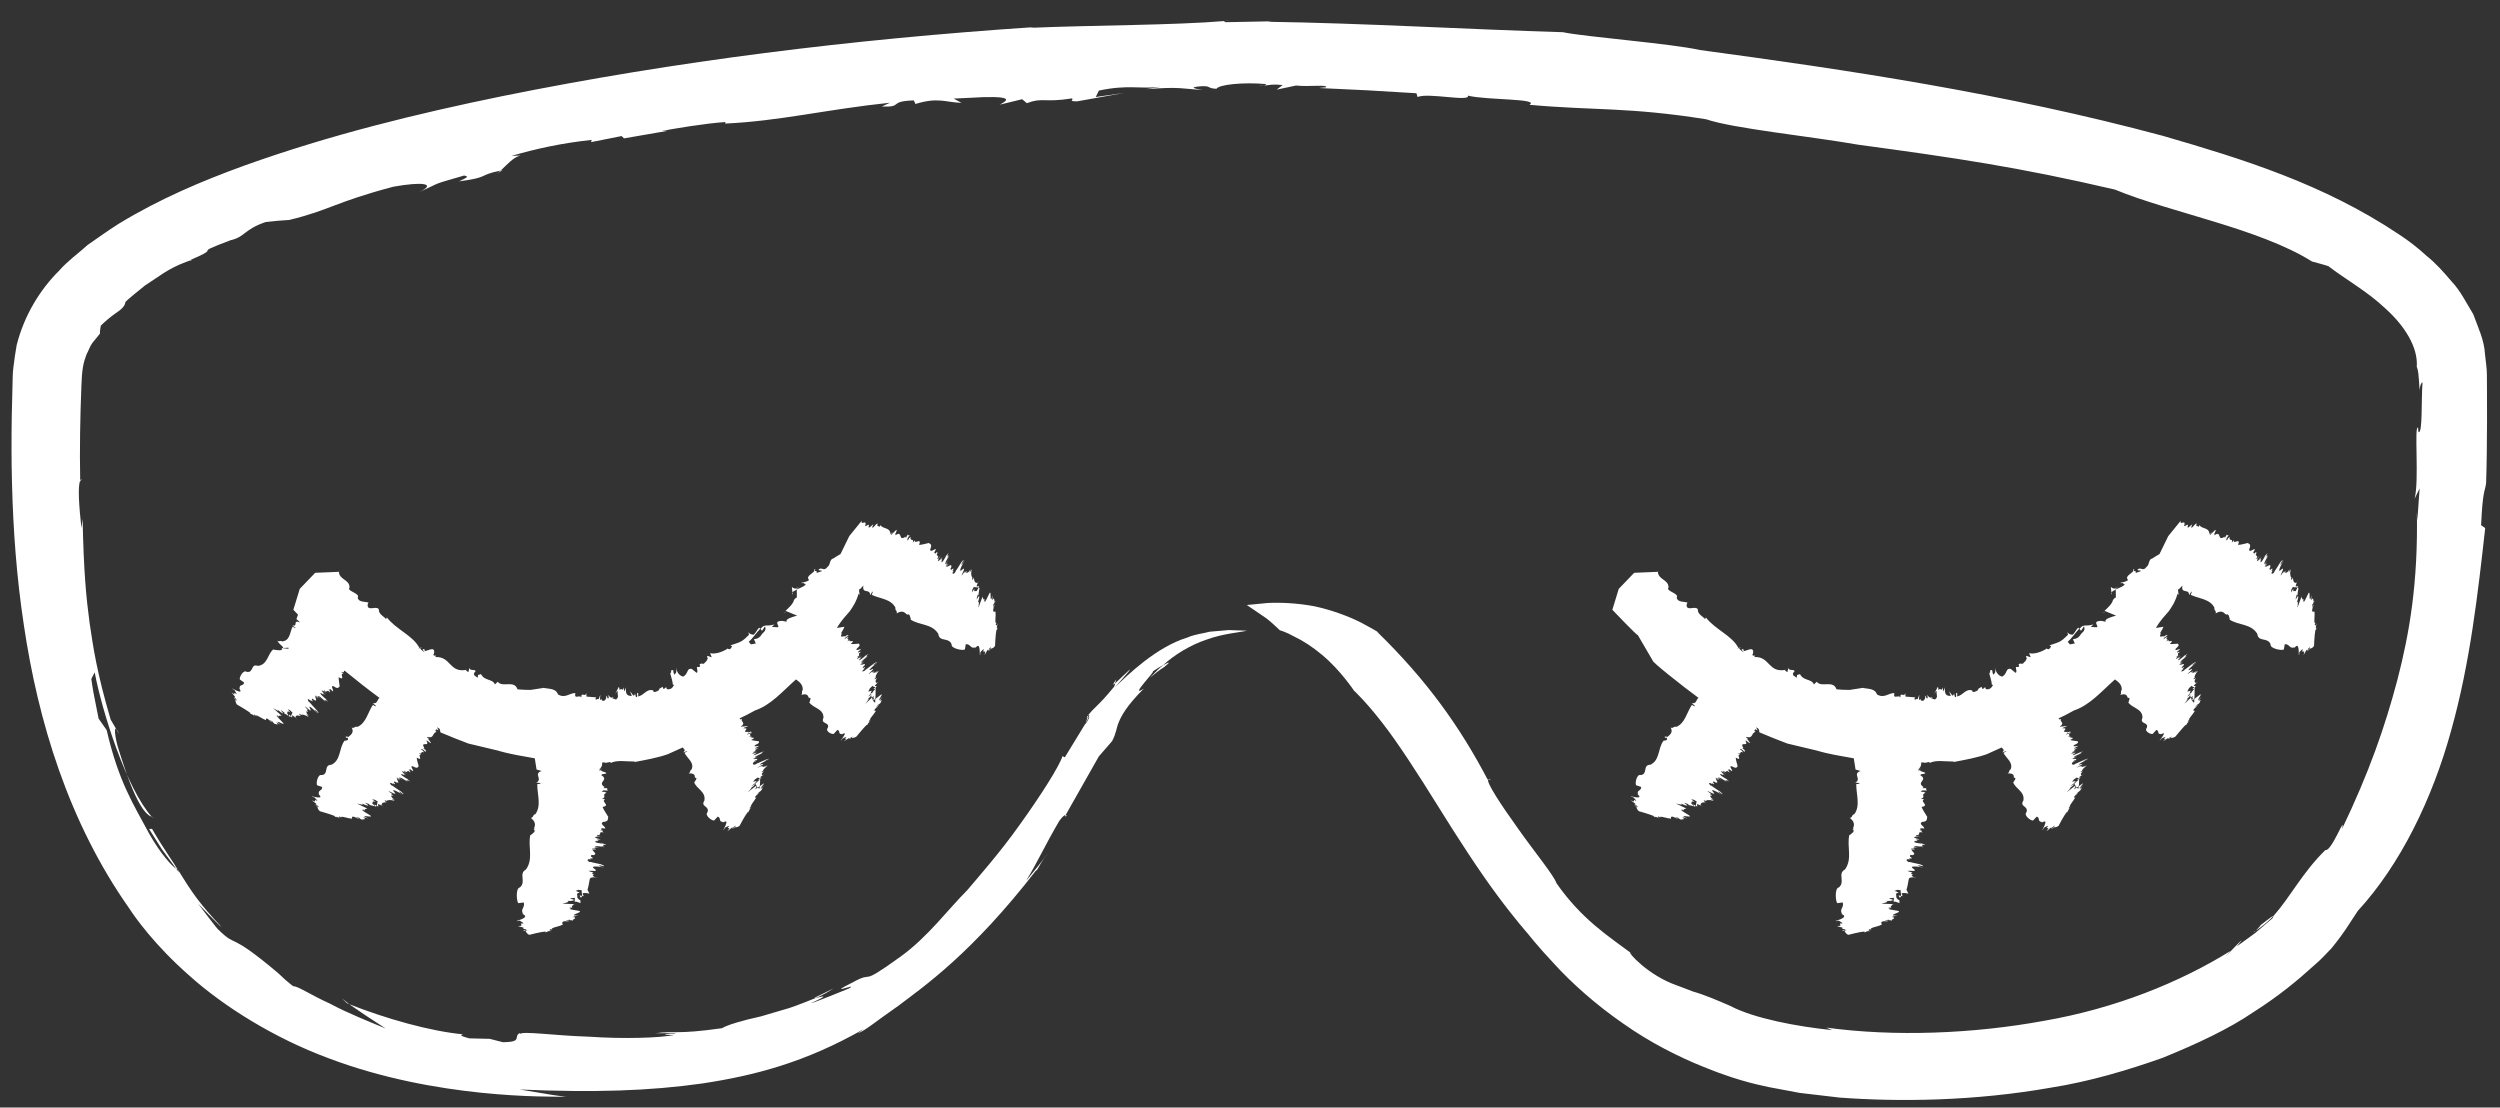<?xml version="1.0" encoding="utf-8"?>
<!-- Generator: Adobe Illustrator 16.0.0, SVG Export Plug-In . SVG Version: 6.00 Build 0)  -->
<!DOCTYPE svg PUBLIC "-//W3C//DTD SVG 1.1//EN" "http://www.w3.org/Graphics/SVG/1.1/DTD/svg11.dtd">
<svg version="1.1" id="Layer_1" xmlns="http://www.w3.org/2000/svg" xmlns:xlink="http://www.w3.org/1999/xlink" x="0px" y="0px"
	 width="87.188px" height="38.625px" viewBox="0 0 87.188 38.625" enable-background="new 0 0 87.188 38.625" xml:space="preserve">
<rect x="0" y="0" width="87.188" height="38.625" fill="#333333" stroke="none"/>
<g>
	<g>
		<path fill="#FFFFFF" d="M84.384,13.618C84.379,13.712,84.389,13.758,84.384,13.618L84.384,13.618z"/>
		<path fill="#FFFFFF" d="M17.529,5.934c-0.028,0.006-0.041,0.009-0.068,0.014c-0.044,0.04-0.085,0.074-0.126,0.102L17.529,5.934z"
			/>
		<path fill="#FFFFFF" d="M6.688,9.065c-0.024,0.009-0.04,0.014-0.062,0.022C6.638,9.101,6.634,9.123,6.688,9.065z"/>
		<path fill="#FFFFFF" d="M43.885,3.001c0.1,0.003,0.154-0.003,0.194-0.013C44.016,2.992,43.957,2.996,43.885,3.001z"/>
		<path fill="#FFFFFF" d="M78.632,32.494c0,0,0.02-0.019,0.034-0.033c-0.033,0.02-0.064,0.044-0.1,0.062L78.632,32.494z"/>
		<path fill="#FFFFFF" d="M78.762,32.311c0.193-0.141-0.021,0.076-0.096,0.15c0.223-0.143,0.425-0.316,0.614-0.507
			C79.247,31.921,78.873,32.259,78.762,32.311z"/>
		<path fill="#FFFFFF" d="M48.146,22.092l0.107,0.071L48.146,22.092z"/>
		<path fill="#FFFFFF" d="M42.729,0.733c0.06-0.004,0.12-0.008,0.178-0.012C42.814,0.721,42.765,0.727,42.729,0.733z"/>
		<path fill="#FFFFFF" d="M51.906,27.186l0.097,0.019C51.946,27.169,51.92,27.17,51.906,27.186z"/>
		<path fill="#FFFFFF" d="M17.335,6.05L17.26,6.094C17.286,6.083,17.31,6.067,17.335,6.05z"/>
		<path fill="#FFFFFF" d="M2.851,16.709c-0.022,0.004-0.04,0.029-0.054,0.058c0,0.013,0,0.023,0,0.03L2.851,16.709z"/>
		<path fill="#FFFFFF" d="M37.971,24.998c-0.01-0.001-0.022,0.001-0.039,0.009l-0.071,0.21
			C37.918,25.119,37.953,25.047,37.971,24.998z"/>
		<path fill="#FFFFFF" d="M6.145,30.297c0.014,0.005,0.039,0.027,0.048,0.024c-0.116-0.211-0.488-0.714-0.89-1.414L5.198,28.91
			c0,0,0.226,0.356,0.45,0.711C5.896,29.959,6.145,30.297,6.145,30.297z"/>
		<path fill="#FFFFFF" d="M19.75,38.25c0,0-0.408-0.044-0.814-0.119c-0.406-0.067-0.812-0.134-0.812-0.134
			c2.61,0.112,4.523,0.05,6.37-0.211c1.828-0.277,3.602-0.738,5.632-1.899l-0.211,0.154c0.313-0.135,0.511-0.333,1.425-0.971
			c0.873-0.662,2.553-1.815,4.799-4.72l0.015,0.01c0.136-0.212,0.103-0.23,0.414-0.626c0,0-0.192,0.248-0.384,0.496
			c-0.2,0.245-0.399,0.489-0.399,0.489c0.396-0.645,0.662-1.245,1.157-2.088c0.122-0.167,0.189-0.209,0.225-0.212l1.155-2.039
			l0.463-0.533c0.157-0.304,0.138-0.432,0.228-0.65c0.088-0.216,0.267-0.574,0.878-1.181c-0.563,0.365,0.492-0.7,0.298-0.59
			c0.075-0.047,0.234-0.161,0.374-0.226c0.359-0.337,0.933-0.702,1.521-0.895c0.581-0.212,1.17-0.25,1.402-0.309
			c0,0-0.245-0.009-0.633-0.022c-0.191,0.017-0.417,0.036-0.665,0.057c-0.236,0.064-0.515,0.088-0.772,0.201
			c-1.092,0.33-2.103,1.325-2.527,1.732c1.04-1.174,0.242-0.342,0.002-0.132l-0.03,0.11c-0.6,0.736-0.68,0.688-0.967,1.075
			c0.007,0.004,0.024-0.002,0.04-0.008l0.021-0.06c0.041-0.028,0.037,0.002,0.019,0.051c0.026,0.003,0.018,0.05-0.127,0.268
			l0.017-0.048c-0.215,0.352-0.569,0.933-0.728,1.192l-0.081-0.041c-0.109,0.349-0.754,1.366-1.474,2.368
			c-0.711,1.009-1.547,1.945-1.848,2.307c-0.673,0.67-1.371,1.63-2.336,2.324c-1.52,1.097-0.836,0.441-1.652,0.887
			c-1.037,0.519,0.261-0.017-0.141,0.218c0,0-1.296,0.533-1.307,0.504c0.736-0.333,0.311-0.206,0.162-0.178
			c-0.276,0.11-0.592,0.24-0.923,0.352c-0.337,0.099-0.684,0.202-0.999,0.294c-0.652,0.141-1.189,0.305-1.357,0.412
			c-1.611,0.229-1.635,0.081-2.322,0.176c0.234,0.005,0.697-0.02,0.706,0.016c-0.656-0.002-0.308,0.056-0.04,0.042
			c-0.489,0.107-1.787,0.146-2.992,0.062c-1.207-0.038-2.29-0.202-2.404-0.094l0.002-0.036c-0.242,0.127,0.119,0.315-0.588,0.324
			L17.08,36.23l-0.711-0.017c-0.461-0.119-0.225-0.125-0.223-0.141c-1.145-0.108-2.691-0.545-3.966-1.051
			c0,0,0.306,0.216,0.624,0.427c0.318,0.209,0.646,0.421,0.646,0.421c-0.552-0.229-1.324-0.535-1.948-0.869
			c-0.645-0.289-1.13-0.622-1.273-0.603c0,0-0.143-0.105-0.276-0.224c-0.131-0.122-0.262-0.244-0.262-0.244
			c-1.776-1.494-1.392-0.842-2.062-1.495c-0.021,0.017-0.722-0.921-0.722-0.921s0.796,0.83,0.814,0.811
			c-0.791-0.835-1.042-1.228-1.521-2l-0.009-0.006c0.03,0.055,0.048,0.092,0.046,0.104l-0.094-0.128
			c-0.132-0.072-0.545-0.515-0.943-1.224c-0.538-1.009-1.06-1.789-1.48-3.607l-0.281-0.401c0,0-0.068-0.345-0.137-0.69
			c-0.072-0.343-0.117-0.694-0.117-0.694l0.117-0.23c0.254,1.351,1.101,4.049,2,5.049h0.062c-0.503,0-1.025-1.725-1.232-2.377
			c-0.109-0.314-0.223-1.067,0.032-0.504l-0.304-0.518c-0.485-1.65-0.606-2.501-0.737-3.384c-0.119-0.888-0.205-1.79-0.242-3.624
			L2.84,18.421c-0.078-0.724-0.137-1.45-0.043-1.657c-0.023-1.107,0-2.239,0.041-3.286c0.018-0.602,0.068-0.828,0.182-1.125
			c0.078-0.138,0.112-0.272,0.201-0.392c0.092-0.113,0.18-0.223,0.267-0.329c-0.015,0,0.021-0.278,0.032-0.278
			c0.138-0.139,0.316-0.289,0.498-0.419c0.192-0.126,0.343-0.252,0.354-0.395C4.343,10.525,5.06,9.954,5.06,9.954
			c0.495-0.315,0.779-0.576,1.436-0.822l0.003-0.001C6.539,9.117,6.58,9.103,6.625,9.087C6.623,9.083,6.617,9.082,6.612,9.08
			c1.278-0.551-0.085-0.132,1.427-0.701c0.511-0.115,0.469-0.38,1.226-0.635c0,0,0.205-0.021,0.409-0.043
			c0.207-0.016,0.414-0.03,0.414-0.03c1.409-0.341,1.583-0.617,3.632-1.16c1.006-0.179,1.524-0.116,0.905,0.187
			c0.857-0.39,0.376-0.228,1.559-0.576c0.202,0.034,0.077,0.078-0.174,0.203c1.086-0.142,0.643-0.214,1.451-0.376
			c0.206-0.188,0.434-0.466,0.695-0.527l-0.323,0.018c0.845-0.251,1.785-0.454,2.804-0.561l-0.025,0.078l1.068-0.212l0.082,0.081
			l1.53-0.265l-0.214,0.007c0.358-0.07,1.541-0.271,2.227-0.312l-0.018,0.054c1.938-0.092,3.494-0.49,5.751-0.728l-0.286,0.134
			c0.778,0.028,0.195-0.182,1.117-0.215l0.057,0.125c0.792-0.245,1.047-0.057,1.607-0.039L33.26,3.438l1.051-0.051
			c1.158-0.028,0.723,0.162,0.562,0.262l0.775-0.189l0.163,0.138c0.562-0.211,0.575-0.009,1.575-0.166
			c0.086,0.051-0.166,0.098,0.177,0.103l1.646-0.295l-0.995,0.143l0.11-0.224c1.035-0.22,1.414-0.043,2.155-0.133L39.969,3.11
			c1.213-0.096,1.281-0.008,1.966,0.026c-0.213-0.036-0.539-0.089-0.049-0.128c0.36-0.02,0.197,0.072,0.538,0.089
			c0.079-0.148,0.946-0.238,1.733-0.164c-0.01,0.021-0.026,0.041-0.078,0.054c0.201-0.022,0.306-0.059,0.654-0.021l-0.208,0.16
			l0.676-0.143c0.447,0.052,1.107-0.047,1.045,0.062L45.99,3.069c0,0,0.852,0.041,1.703,0.081c0.853,0.051,1.705,0.102,1.705,0.102
			l0.041,0.132c0.347-0.164,1.852,0.18,1.754-0.049c0.636,0.16,2.54,0.099,2.143,0.32c2.234,0.202,3.468,0.074,6.168,0.505
			c0.94,0.321,3.587,0.587,5.308,0.887c3.381,0.459,5.571,0.777,8.948,1.565c1.927,0.8,5.025,1.351,6.873,2.508
			c0,0,0.584,0.156,0.576,0.166c0.559,0.438,1.351,0.871,1.988,1.478c0.653,0.587,1.141,1.343,1.088,2.032
			c0.061,0.131,0.068,0.373,0.08,0.514c0.01,0.154,0.016,0.25,0.019,0.308c0.006-0.096,0.028-0.243,0.103-0.289
			c-0.05,0.609,0.008,1.827-0.143,1.738l-0.014-0.153c-0.144-0.089,0.047,1.821-0.119,2.478l0.174-0.358l-0.08,1.126l-0.016-0.303
			c0.045,2.452-0.252,4.208-0.68,5.857c-0.438,1.65-0.979,3.208-1.933,5.202c0.15-0.592-0.364,0.799-0.576,0.728
			c-0.798,0.777-1.21,1.622-1.82,2.311c0.006,0.007,0.005,0.022-0.023,0.067c0,0-0.302,0.258-0.604,0.516
			c-0.321,0.233-0.643,0.467-0.643,0.467c0.629-0.749-0.816,0.825-0.221,0.159c-1.759,1.093-4.007,2.004-6.502,2.437
			c-2.464,0.452-5.198,0.562-7.593,0.237l0.204,0.087c-1.229-0.124-2.743-0.412-3.564-0.849c-0.423-0.183-0.877-0.38-1.299-0.5
			c-0.4-0.161-0.756-0.274-0.913-0.36c-0.93-0.443-1.51-1.215-1.176-0.931c-0.855-0.641-1.77-1.208-2.662-2.481
			c-0.086-0.267-0.756-1.078-1.341-1.907c-0.59-0.822-1.123-1.632-1.038-1.71l-0.026-0.005c-0.954-1.82-2.11-3.454-3.852-5.149
			c0,0,0.046,0.018,0.117,0.061c0,0-0.271-0.167-0.685-0.386c-0.422-0.213-1.013-0.434-1.611-0.563
			c-0.605-0.115-1.203-0.139-1.642-0.116c-0.435,0.042-0.724,0.07-0.724,0.07s0.308,0.209,0.615,0.418
			c0.147,0.097,0.281,0.225,0.379,0.314c0.095,0.089,0.158,0.149,0.158,0.149c0,0,0.216,0.057,0.501,0.219
			c0.294,0.137,0.653,0.368,0.971,0.638c0.643,0.535,1.112,1.245,1.112,1.245s0.413,0.382,0.973,1.104
			c0.562,0.716,1.253,1.791,1.951,2.914c0.697,1.124,1.442,2.271,2.061,3.103c0.616,0.835,1.085,1.363,1.085,1.363
			s0.344,0.443,0.929,1.062c0.571,0.629,1.43,1.405,2.383,2.061c0.944,0.673,1.993,1.191,2.797,1.512
			c0.805,0.331,1.359,0.479,1.359,0.48s0.336,0.106,0.932,0.231c0.298,0.056,0.66,0.124,1.076,0.202
			c0.416,0.049,0.885,0.104,1.397,0.164c2.06,0.152,4.688,0.128,7.383-0.35c1.339-0.212,2.661-0.606,3.878-1.037
			c1.201-0.489,2.31-1.006,3.18-1.602c0.887-0.563,1.562-1.131,2.016-1.545c0.234-0.2,0.406-0.369,0.518-0.491
			c0.114-0.119,0.175-0.182,0.175-0.182c0,0,0.258-0.311,0.483-0.642c0.22-0.333,0.439-0.667,0.439-0.667
			c1.485-1.615,2.598-3.907,3.251-6.283c0.67-2.384,0.939-4.843,1.188-7.062l-0.143-0.102c0.057-1.251,0.137-1.162,0.175-1.47
			c0.024-0.728,0.029-1.452,0.032-2.175l-0.002-1.079l-0.003-0.537c0.001-0.175-0.04-0.473-0.066-0.702
			c-0.026-0.505-0.247-0.939-0.409-1.394c-0.236-0.384-0.452-0.825-0.747-1.133c-0.282-0.333-0.571-0.658-0.89-0.91
			c-0.308-0.285-0.629-0.529-0.958-0.744c-2.632-1.761-5.453-2.627-8.218-3.431c-5.558-1.495-11.044-2.307-16.164-2.997
			c-0.979-0.225-4.001-0.457-4.771-0.621c-3.362-0.1-6.9-0.313-10.287-0.364l0.129-0.016l-1.597,0.031
			c-0.067-0.012-0.076-0.029-0.025-0.042c-1.795,0.151-4.608,0.144-6.796,0.238l0.127-0.024c-6.365,0.424-12.474,1.18-18.518,2.402
			c-3.021,0.619-6.026,1.355-9.007,2.422C7.047,6.31,5.562,6.936,4.124,7.814C3.767,8.041,3.415,8.294,3.062,8.539
			C2.727,8.841,2.369,9.09,2.057,9.445c-0.652,0.646-1.213,1.547-1.476,2.593c-0.044,0.249-0.081,0.502-0.112,0.758
			c-0.035,0.275-0.021,0.395-0.032,0.601l-0.027,1.13c-0.011,0.765-0.013,1.546,0.009,2.345c0.041,1.594,0.157,3.249,0.413,4.929
			c0.496,3.346,1.553,6.871,3.683,9.89c0.181,0.281,0.869,1.265,2.089,2.334c1.203,1.081,2.96,2.177,4.839,2.875
			C15.225,38.337,19.147,38.241,19.75,38.25z"/>
		<path fill="#FFFFFF" d="M37.166,28.417l-0.025,0.046C37.195,28.493,37.215,28.413,37.166,28.417z"/>
		<polygon fill="#FFFFFF" points="12.103,34.988 12.181,35.022 11.918,34.816 		"/>
		<path fill="#FFFFFF" d="M29.072,34.47c-0.687,0.345-0.729,0.34-0.615,0.33C28.717,34.696,28.923,34.563,29.072,34.47z"/>
		<path fill="#FFFFFF" d="M40.6,23.263c0.278-0.219,0.152-0.165-0.038-0.064c-0.144,0.111-0.253,0.231-0.332,0.311
			s-0.125,0.127-0.125,0.127C40.266,23.506,40.427,23.369,40.6,23.263z"/>
		<path fill="#FFFFFF" d="M38.889,23.83l0.039-0.136C38.788,23.898,38.809,23.901,38.889,23.83z"/>
	</g>
	<g>
		<path fill="#FFFFFF" d="M23.374,23.489l0.006-0.003c-0.007-0.029-0.013-0.055-0.018-0.074L23.374,23.489z"/>
		<path fill="#FFFFFF" d="M24.447,23.133l0.01,0.003C24.447,23.121,24.439,23.104,24.447,23.133z"/>
		<path fill="#FFFFFF" d="M14.741,22.642c0,0,0.003,0,0.006,0.001c0-0.007,0-0.013,0-0.021L14.741,22.642z"/>
		<path fill="#FFFFFF" d="M14.747,22.643c0.001,0.048,0.023,0.066,0.059,0.066c0.026-0.038-0.024-0.061-0.015-0.096
			C14.8,22.644,14.761,22.644,14.747,22.643z"/>
		<path fill="#FFFFFF" d="M25.349,22.577c0.014,0.018,0.026,0.031,0.038,0.042l0.003-0.001L25.349,22.577z"/>
		<path fill="#FFFFFF" d="M26.679,21.844l-0.014-0.021c-0.036,0-0.088,0.044-0.147,0.107l0.059,0.069L26.679,21.844z"/>
		<path fill="#FFFFFF" d="M27.645,20.734l-0.008-0.071C27.621,20.686,27.617,20.709,27.645,20.734z"/>
		<path fill="#FFFFFF" d="M27.791,20.5v0.022c0.042-0.007,0.076-0.022,0.084-0.022H27.791z"/>
		<path fill="#FFFFFF" d="M27.616,20.469l0.021,0.194c0.023-0.036,0.082-0.069,0.155-0.103l-0.001-0.038
			C27.738,20.531,27.673,20.529,27.616,20.469z"/>
		<polygon fill="#FFFFFF" points="27.4,21.365 27.312,21.334 27.394,21.372 		"/>
		<path fill="#FFFFFF" d="M28.408,19.912c0.018-0.024,0.027-0.049,0.02-0.075C28.369,19.898,28.381,19.909,28.408,19.912z"/>
		<path fill="#FFFFFF" d="M11.064,24.782l-0.001,0.002c0.021,0.022,0.038,0.041,0.052,0.056L11.064,24.782z"/>
		<path fill="#FFFFFF" d="M10.537,24.971c-0.016-0.016-0.029-0.028-0.04-0.039h-0.001L10.537,24.971z"/>
		<path fill="#FFFFFF" d="M8.891,24.979l-0.033-0.041c0.002,0.005,0.006,0.012,0.014,0.021L8.891,24.979z"/>
		<path fill="#FFFFFF" d="M10.081,24.97l0.017,0.019c0.021,0.014,0.035,0.007,0.047-0.007l-0.062-0.066L10.081,24.97z"/>
		<path fill="#FFFFFF" d="M10.062,24.975l0.025,0.014l0.013,0.003c-0.017-0.011-0.026-0.017-0.04-0.026
			c0,0.001,0.002,0.002,0.002,0.004V24.975z"/>
		<path fill="#FFFFFF" d="M8.184,24.157L8.184,24.157C8.141,24.111,8.156,24.129,8.184,24.157z"/>
		<polygon fill="#FFFFFF" points="9.826,24.96 9.824,24.96 9.891,25.02 		"/>
		<path fill="#FFFFFF" d="M8.162,24.347c-0.011,0.003,0.019,0.027,0.053,0.053c0.002-0.013,0.003-0.02,0.003-0.02
			C8.205,24.372,8.176,24.354,8.162,24.347z"/>
		<path fill="#FFFFFF" d="M14.008,27.619v0.002c0.024,0.017,0.046,0.031,0.062,0.042L14.008,27.619z"/>
		<path fill="#FFFFFF" d="M13.705,27.762l-0.008-0.002C13.713,27.769,13.729,27.778,13.705,27.762z"/>
		<polygon fill="#FFFFFF" points="14.94,25.742 14.941,25.745 14.956,25.756 		"/>
		<path fill="#FFFFFF" d="M14.941,25.745c-0.033-0.024-0.04-0.022-0.031-0.005c0.033,0.033,0.037,0.02,0.063,0.042
			C14.953,25.771,14.944,25.751,14.941,25.745z"/>
		<path fill="#FFFFFF" d="M13.531,27.96c-0.02-0.011-0.035-0.02-0.049-0.027v0L13.531,27.96z"/>
		<path fill="#FFFFFF" d="M11.863,28.531l-0.041-0.032c0.002,0.005,0.008,0.011,0.017,0.018L11.863,28.531z"/>
		<path fill="#FFFFFF" d="M13.072,28.112l0.021,0.014c0.024,0.007,0.038-0.005,0.046-0.024l-0.077-0.047L13.072,28.112z"/>
		<polygon fill="#FFFFFF" points="12.011,25.837 12.013,25.837 12.019,25.826 		"/>
		<polygon fill="#FFFFFF" points="11.875,28.54 11.874,28.54 11.874,28.539 		"/>
		<polygon fill="#FFFFFF" points="11.89,28.546 11.863,28.531 11.874,28.54 		"/>
		<path fill="#FFFFFF" d="M13.098,28.128c-0.009-0.003-0.014-0.004-0.021-0.006l0.012,0.004L13.098,28.128z"/>
		<polygon fill="#FFFFFF" points="12.812,28.192 12.811,28.193 12.891,28.231 		"/>
		<path fill="#FFFFFF" d="M12.619,28.579c-0.008,0.004-0.007,0.012,0.008,0.027C12.654,28.598,12.643,28.589,12.619,28.579z"/>
		<path fill="#FFFFFF" d="M11.007,28.089c-0.01,0.006,0.024,0.022,0.062,0.04c0-0.014,0-0.021,0-0.021
			C11.055,28.104,11.021,28.093,11.007,28.089z"/>
		<path fill="#FFFFFF" d="M20.981,30.147l0.001,0.002c0.029,0.007,0.054,0.013,0.073,0.017L20.981,30.147z"/>
		<path fill="#FFFFFF" d="M20.955,26.844l0.002,0.002c0.006-0.001,0.011-0.002,0.019-0.004L20.955,26.844z"/>
		<path fill="#FFFFFF" d="M20.957,26.846c-0.04,0.009-0.043,0.02-0.024,0.03c0.046,0.001,0.039-0.019,0.073-0.022
			C20.984,26.863,20.964,26.85,20.957,26.846z"/>
		<path fill="#FFFFFF" d="M20.57,30.855l0.057,0.006C20.604,30.859,20.586,30.856,20.57,30.855L20.57,30.855z"/>
		<path fill="#FFFFFF" d="M19.22,32.467l-0.051-0.014c0.004,0.004,0.012,0.008,0.022,0.011L19.22,32.467z"/>
		<path fill="#FFFFFF" d="M20.849,30.59c-0.032,0.005-0.05,0.004-0.077,0.005c0.005,0.001,0.009,0.002,0.013,0.003L20.849,30.59z"/>
		<path fill="#FFFFFF" d="M20.26,31.5h0.004c-0.011,0-0.016-0.006-0.025-0.007V31.5H20.26z"/>
		<path fill="#FFFFFF" d="M20.784,30.599l-0.073,0.009C20.72,30.595,20.866,30.617,20.784,30.599z"/>
		<polygon fill="#FFFFFF" points="20.014,31.528 20.011,31.531 20.101,31.534 		"/>
		<path fill="#FFFFFF" d="M19.955,32.096c-0.005,0.009-0.002,0.018,0.018,0.027C19.996,32.1,19.98,32.096,19.955,32.096z"/>
		<path fill="#FFFFFF" d="M18.249,32.446c-0.007,0.014,0.031,0.013,0.074,0.01c-0.005-0.018-0.008-0.026-0.008-0.026
			C18.3,32.434,18.266,32.442,18.249,32.446z"/>
		<path fill="#FFFFFF" d="M26.727,26.483L26.727,26.483c0.028-0.012,0.052-0.022,0.07-0.03L26.727,26.483z"/>
		<path fill="#FFFFFF" d="M26.631,26.706l-0.007,0.004C26.641,26.702,26.656,26.694,26.631,26.706z"/>
		<polygon fill="#FFFFFF" points="25.894,25.324 25.896,25.324 25.913,25.317 		"/>
		<path fill="#FFFFFF" d="M25.896,25.324c-0.038,0.016-0.04,0.021-0.021,0.02c0.045-0.013,0.036-0.019,0.068-0.03
			C25.924,25.324,25.902,25.324,25.896,25.324z"/>
		<path fill="#FFFFFF" d="M26.658,26.856c-0.02,0.012-0.035,0.021-0.049,0.028v0L26.658,26.856z"/>
		<path fill="#FFFFFF" d="M26.199,28.16l-0.039,0.035c0.005-0.002,0.012-0.007,0.02-0.014L26.199,28.16z"/>
		<path fill="#FFFFFF" d="M26.328,26.535c-0.04,0.029-0.004,0.025,0.01,0.025l0.021-0.027l0.035-0.019l-0.014-0.002
			c-0.004,0.002-0.002,0.002-0.006,0.005L26.328,26.535z"/>
		<path fill="#FFFFFF" d="M26.601,27.346c0.001-0.001,0,0,0.002-0.001c0.01-0.007,0.019-0.013,0.028-0.02L26.601,27.346z"/>
		<path fill="#FFFFFF" d="M26.371,27.391c0,0.001,0.004,0.007,0.005,0.009l0.017-0.013c-0.001,0.006-0.006,0.016-0.01,0.024
			c0.008,0.018,0.022,0.033,0.047,0.055c0.021-0.016,0.043-0.029,0.067-0.046l0.009-0.087l0.004-0.155
			c-0.074,0.062-0.111,0.093-0.164,0.147l-0.002-0.005C26.344,27.356,26.376,27.375,26.371,27.391z"/>
		<path fill="#FFFFFF" d="M25.38,28.867L25.38,28.867C25.333,28.91,25.352,28.895,25.38,28.867z"/>
		<path fill="#FFFFFF" d="M25.578,28.901c0.004,0.011,0.026-0.019,0.051-0.054c-0.014-0.003-0.02-0.004-0.02-0.004
			C25.602,28.857,25.586,28.888,25.578,28.901z"/>
		<path fill="#FFFFFF" d="M30.493,23.128L30.493,23.128c0.025-0.017,0.046-0.033,0.062-0.045L30.493,23.128z"/>
		<path fill="#FFFFFF" d="M30.486,23.415l-0.005,0.006C30.495,23.41,30.51,23.398,30.486,23.415z"/>
		<path fill="#FFFFFF" d="M30.578,23.602c-0.017,0.015-0.03,0.026-0.042,0.036v0.001L30.578,23.602z"/>
		<path fill="#FFFFFF" d="M30.357,25.137l-0.044,0.029c0.005-0.001,0.013-0.005,0.021-0.011L30.357,25.137z"/>
		<path fill="#FFFFFF" d="M30.378,24.259c0.012,0.024,0.024,0.043,0.024,0.055c0.001,0.001,0.004,0.011,0.006,0.016l0.064-0.062
			c0.003,0.034-0.04,0.11,0.027,0.085c-0.011,0.009-0.037,0.031-0.062,0.055c0.001,0.002,0.002,0.003,0.002,0.005l0.04-0.02
			l-0.031,0.034c0,0.001,0.001,0.002,0.002,0.003c0.022-0.014,0.05-0.034,0.077-0.055l0.008-0.129v-0.038l0.003-0.002l-0.003,0.002
			l0.003-0.2c-0.062,0.075-0.094,0.113-0.136,0.179l-0.014-0.02l-0.023,0.027c0,0.015-0.001,0.03,0.002,0.042
			C30.397,24.217,30.402,24.223,30.378,24.259z"/>
		<path fill="#FFFFFF" d="M29.465,25.754L29.465,25.754C29.414,25.792,29.435,25.778,29.465,25.754z"/>
		<path fill="#FFFFFF" d="M29.637,25.774c0.001,0.009,0.028-0.016,0.059-0.045c-0.012-0.002-0.018-0.003-0.018-0.003
			C29.668,25.737,29.646,25.763,29.637,25.774z"/>
		<path fill="#FFFFFF" d="M33.529,19.598l0.003,0c0.016-0.025,0.029-0.047,0.04-0.064L33.529,19.598z"/>
		<path fill="#FFFFFF" d="M33.711,19.916l-0.003,0.008C33.717,19.908,33.726,19.892,33.711,19.916z"/>
		<path fill="#FFFFFF" d="M31.098,18.595l0.003-0.001c0.002-0.006,0.003-0.01,0.006-0.018L31.098,18.595z"/>
		<path fill="#FFFFFF" d="M31.101,18.593c-0.014,0.039-0.009,0.046,0.009,0.034c0.023-0.04,0.006-0.042,0.021-0.073
			C31.125,18.577,31.106,18.589,31.101,18.593z"/>
		<path fill="#FFFFFF" d="M33.939,20.101c-0.01,0.021-0.018,0.036-0.024,0.05v0L33.939,20.101z"/>
		<path fill="#FFFFFF" d="M34.785,21.76l-0.025,0.046c0.004-0.003,0.01-0.009,0.015-0.019L34.785,21.76z"/>
		<polygon fill="#FFFFFF" points="34.792,21.748 34.791,21.749 34.791,21.749 		"/>
		<polygon fill="#FFFFFF" points="34.795,21.732 34.785,21.76 34.791,21.749 		"/>
		<path fill="#FFFFFF" d="M34.791,21.749c-0.006,0.017-0.011,0.029-0.017,0.038c-0.009,0.021-0.017,0.038-0.021,0.029l0.006-0.01
			c-0.017,0.01-0.028-0.014-0.033-0.025l0.034-0.084c-0.085,0.151-0.021-0.299-0.042-0.315c0.021-0.116-0.065,0.001-0.072-0.065
			c-0.037-0.049,0.028-0.132,0.035-0.215c-0.006-0.066-0.036,0.1-0.051,0.1l0.016-0.132c0.025,0,0.036-0.055,0.046-0.089
			c-0.024-0.028-0.004-0.201-0.087-0.041c-0.006-0.098,0.024-0.164,0.011-0.18c-0.008,0.033-0.009,0.065-0.023,0.099
			c0.017-0.08-0.017,0.014-0.017,0.033c-0.059,0.06,0.009-0.358-0.08-0.181l0.016-0.033c-0.068,0.131-0.119,0.265-0.172,0.331
			l0.016-0.065l-0.044,0.049c0.009-0.049,0.03-0.082,0.038-0.098c-0.058,0.048-0.062-0.043-0.089-0.078l-0.138,0.38
			c0.01-0.098,0.039-0.292-0.023-0.179l0.041-0.13c0.055-0.259-0.091,0.082-0.08,0.001l0.036-0.146l0.028,0.016
			c0.004-0.081,0.014-0.129,0.033-0.225l-0.002-0.026L34.149,20.5h-0.006c-0.003,0-0.005,0.008-0.008,0.009
			c-0.005-0.004-0.003-0.012-0.01-0.015l-0.04,0.077c-0.014,0.026-0.027,0.053-0.035,0.047c-0.02-0.032-0.093,0.069-0.068-0.091
			l-0.08,0.136l0.006-0.092l0.056-0.104c0.03,0.022,0.116,0.012,0.162,0.026l0.025-0.048c-0.025-0.012-0.079,0.022-0.091,0.003
			c0.002-0.024,0.039-0.145,0.091-0.21l-0.069,0.097c-0.092-0.026-0.095-0.028-0.12-0.196l-0.021,0.058
			c-0.034,0.021-0.067,0.042-0.026-0.047c-0.044-0.048-0.063-0.146-0.024-0.298l-0.075,0.12c-0.007-0.014,0.078-0.21-0.021-0.04
			l-0.054,0.042c-0.01-0.018-0.059,0.047-0.037-0.034v0l0.005-0.016l-0.005,0.01c-0.005-0.075-0.061,0.111-0.062,0.018
			c0.036-0.095-0.101,0.149-0.104,0.11l0.079-0.188c0.021-0.122-0.083,0.053-0.134,0.025c0.011-0.077,0.083-0.234,0.174-0.359
			c-0.112,0.15-0.068,0.1-0.142,0.161c0.033-0.069,0.044-0.082,0.084-0.138c0.019-0.093-0.05,0.051-0.066,0.036
			c-0.077,0.123-0.196,0.318-0.207,0.323l-0.015,0.043c-0.059,0.055-0.1,0.073-0.088-0.003l0.037-0.062l-0.045,0.017l0.045-0.082
			l-0.051,0.004l-0.008,0.024c-0.015,0.005-0.06,0.017-0.052-0.034l0.026-0.044c0.034-0.165-0.108-0.004-0.171-0.02l0.06-0.086
			c0.035-0.101-0.086,0.137-0.082,0.079l0.064-0.112c-0.105,0.136-0.007-0.045,0.013-0.107l-0.079,0.149l-0.008-0.045
			c0.002-0.064,0.092-0.193,0.141-0.268l-0.086,0.104l0.072-0.13c-0.102,0.142,0-0.032-0.07,0.035
			c0.026-0.049,0.049-0.074,0.053-0.099l-0.146,0.159l0.071-0.067l-0.114,0.186c-0.109,0.128-0.021-0.04-0.07,0.003l0.045-0.049
			c-0.056,0.029-0.01-0.051-0.001-0.102c-0.016,0.038-0.039,0.094-0.065,0.111c-0.015,0.006,0.035-0.068,0.039-0.093
			c-0.076,0.124-0.137,0.178-0.121,0.107c0.012-0.017,0.022-0.034,0.03-0.045c-0.018,0.017-0.039,0.048-0.029,0.013l0.088-0.136
			l-0.096,0.122c0.012-0.044-0.064,0.046-0.007-0.046l0.022-0.024l-0.062-0.083l0.065-0.111c-0.1,0.147-0.011-0.085-0.122,0.106
			c0.047-0.113-0.105,0.036,0.033-0.173c-0.044-0.049-0.198,0.139-0.201-0.005c0.087-0.196-0.013-0.177-0.044-0.222
			c-0.128,0.026-0.223,0.062-0.343,0.069c0.103-0.285-0.179,0.01-0.147-0.167l-0.075,0.092c0.061-0.183-0.114-0.021-0.07-0.208
			c-0.039,0.037-0.054,0.046-0.059,0.048c-0.001,0.006-0.009,0.027-0.047,0.092c0.013-0.054-0.051-0.016,0.028-0.142l0.012-0.011
			c0.08-0.126-0.08,0.033-0.029-0.087l-0.074,0.142l-0.013-0.04l0.022-0.022c-0.302,0.231-0.098-0.236-0.383-0.027
			c0.105-0.141-0.07,0.065,0.026-0.099c0.094-0.224-0.081,0.012-0.138,0.053c-0.006,0.008-0.012,0.017-0.021,0.029l-0.03-0.044
			c0.148-0.193-0.133,0.154-0.005-0.009c-0.019-0.22-0.257-0.146-0.343-0.292l-0.025,0.057c-0.005-0.005-0.016-0.004-0.023-0.006
			c-0.002-0.006-0.002-0.016-0.006-0.021c0,0-0.016,0.011-0.019,0.013c-0.025-0.004-0.047-0.014-0.032-0.074
			c0.024-0.101-0.131,0.105-0.146,0.108c-0.08,0.077,0.001-0.122,0.007-0.105c-0.044,0.009-0.179,0.186-0.172,0.08
			c0.086-0.186-0.207,0.112-0.096-0.09l-0.01,0.017c0.027-0.172-0.154,0.042-0.139-0.119c0,0,0.01-0.014,0.019-0.027l-0.446,0.549
			l-0.307,0.629c-0.108,0.066-0.215,0.123-0.245,0.15c-0.153,0.036-0.091,0.212-0.206,0.296c-0.127,0.162-0.166,0.023-0.283,0.071
			c-0.112,0.08,0.104,0.032,0.083,0.078l-0.184,0.066c0.034-0.081-0.036-0.068-0.073-0.073c-0.078,0.104-0.316,0.186-0.186,0.319
			c-0.155,0.104-0.226,0.055-0.275,0.109c0.042,0,0.097-0.022,0.127-0.002c-0.108,0.009-0.004,0.037,0.028,0.025
			c-0.003,0.071-0.173,0.133-0.311,0.196l0.003,0.282c-0.068,0.01-0.084,0.087-0.099,0.076c-0.022,0.14-0.19,0.284-0.296,0.387
			l0.404,0.167c-0.152,0.042-0.43,0.115-0.359,0.213l-0.154-0.03c-0.369,0.001-0.044,0.204-0.173,0.222l-0.196-0.012l0.091-0.085
			c-0.143,0.036-0.212,0.038-0.351,0.039l0.003,0.004c0.009-0.001,0.017,0.001,0.023,0.007l-0.01,0.015
			c0.042,0.062,0.03,0.144-0.035,0.203c-0.103,0.072-0.099,0.221-0.345,0.246l0.065,0.147c0,0-0.166,0.038-0.17,0.033l-0.078-0.091
			c0.115-0.087,0.272-0.32,0.401-0.452l-0.036-0.042c-0.077,0.077-0.13,0.204-0.189,0.246c-0.041,0.008-0.188-0.022-0.196-0.128
			l0.031,0.134c-0.258,0.253-0.274,0.243-0.651,0.369l0.062,0.028c-0.037,0.073-0.076,0.146-0.151,0.081
			c-0.19,0.121-0.419,0.202-0.616,0.163l0.054,0.136c-0.046,0.017-0.223-0.129-0.135,0.048l-0.053,0.102
			c-0.061,0.022-0.053,0.11-0.158,0.077l-0.021-0.008l0.007,0.01c-0.157,0.018,0.066,0.108-0.119,0.12
			c-0.096-0.061,0.038,0.185-0.049,0.198l-0.169-0.137c-0.182-0.03-0.106,0.161-0.291,0.269c-0.121-0.013-0.236-0.146-0.247-0.317
			c0.003,0.213,0.017,0.127-0.055,0.252c-0.049-0.063-0.044-0.083-0.049-0.154c-0.133-0.045-0.03,0.085-0.105,0.108
			c0.038,0.14,0.104,0.359,0.082,0.378l0.048,0.03c-0.051,0.102-0.129,0.17-0.25,0.14l-0.023-0.069l-0.087,0.073l-0.039-0.084
			l-0.133,0.083l0.028,0.016c-0.029,0.025-0.13,0.099-0.208,0.077l-0.014-0.05c-0.222-0.071-0.308,0.161-0.522,0.212l0.003-0.107
			c-0.097-0.088,0.019,0.161-0.081,0.126l-0.033-0.125c-0.039,0.18-0.106-0.017-0.169-0.07l0.058,0.161l-0.105-0.016
			c-0.118-0.034-0.104-0.197-0.104-0.287l-0.048,0.145l-0.039-0.144c-0.023,0.182-0.055-0.018-0.131,0.093
			c-0.016-0.054,0.002-0.091-0.031-0.108l-0.122,0.24l0.079-0.111l0.018,0.218c-0.079,0.182-0.133,0.009-0.2,0.074
			c0.001,0.001,0.044-0.067,0.044-0.07c-0.113,0.063-0.132-0.034-0.203-0.079c0.024,0.04,0.062,0.099,0.016,0.128
			c-0.035,0.013-0.025-0.076-0.062-0.099c0.004,0.146-0.079,0.225-0.164,0.159c0-0.021,0.001-0.041,0.005-0.054
			c-0.019,0.024-0.027,0.062-0.064,0.028l0.012-0.162l-0.06,0.156c-0.047-0.042-0.107,0.077-0.106-0.033l0.024-0.033l-0.341-0.027
			l-0.006-0.129c-0.033,0.179-0.183-0.061-0.173,0.161c-0.062-0.119-0.255,0.095-0.21-0.156c-0.218,0.003-0.349,0.197-0.605,0.049
			c-0.073-0.224-0.332-0.187-0.496-0.229c-0.164,0.025-0.314,0.049-0.457,0.071c-0.141,0-0.283-0.004-0.457-0.02
			c-0.118-0.343-0.525-0.045-0.69-0.265l-0.099,0.094c-0.08-0.205-0.362-0.112-0.485-0.36c-0.066,0.026-0.098,0.029-0.11,0.028
			c0.007,0.009,0.011,0.036-0.015,0.106c-0.034-0.073-0.172-0.063-0.102-0.196l0.021-0.008c0.07-0.132-0.194-0.011-0.199-0.155
			l-0.036,0.159l-0.092-0.071l0.042-0.015c-0.629,0.13-0.547-0.483-1.116-0.442c0.147-0.113-0.129,0.027-0.029-0.136
			c0.034-0.263-0.213-0.073-0.334-0.074c-0.006,0.008-0.013,0.016-0.026,0.025c0,0-0.133-0.108-0.131-0.111
			c0.223-0.132-0.215,0.083-0.02-0.023c-0.229-0.438-0.814-0.641-1.136-1.065l-0.026,0.062c-0.084-0.104-0.252-0.17-0.252-0.313
			c0.001-0.142-0.266-0.049-0.302-0.071c-0.155-0.007-0.071-0.225-0.046-0.183c-0.104-0.064-0.346,0.002-0.392-0.181
			c0.108-0.166-0.438-0.227-0.267-0.377l-0.017,0.011c-0.005-0.27-0.346-0.257-0.372-0.529c0,0,0.018-0.005,0.033-0.01l-0.859,0.036
			l-0.538,0.56l-0.223,0.729c0,0,0.068,0.072,0.163,0.171c-0.027,0.079-0.056,0.154-0.056,0.154l0.131,0.118
			c-0.286-0.112-0.05,0.163-0.278,0.1l0.119,0.09c-0.008,0.023-0.081-0.033-0.105-0.044c-0.098,0.183-0.081,0.489-0.364,0.515
			c-0.087-0.051-0.082,0.031-0.17-0.027c0.094,0.17,0.251,0.222,0.194,0.258l0.195-0.013v0.042c0-0.008-0.229-0.02-0.237-0.028
			c0.071,0.116-0.167,0.068-0.235,0.062l-0.062-0.013c-0.194,0.164-0.192,0.535-0.534,0.572c-0.256-0.089-0.137,0.252-0.386,0.209
			c-0.122-0.088-0.271,0.197-0.241,0.266l0.15,0.107c-0.021,0.135-0.186,0.043-0.154,0.216L8.34,23.991
			c-0.04-0.02,0.24,0.276-0.221,0.031l-0.014-0.013c-0.001,0.006,0.024,0.032-0.018,0.005l0.098,0.06
			c0.021,0.044,0.07,0.116,0.064,0.14c-0.018-0.011-0.045-0.037-0.066-0.057l-0.016,0.059l-0.095-0.072
			c0.033,0.057,0.213,0.227,0.085,0.159c0.132,0.11,0.057,0.088,0.122,0.146c-0.017-0.013-0.042-0.032-0.065-0.051
			C8.21,24.432,8.209,24.5,8.263,24.57c0,0,0.327,0.186,0.476,0.298C8.68,24.86,8.746,24.89,8.791,24.926l-0.027-0.032
			c0.044,0.015,0.12,0.092,0.149,0.106l-0.022-0.021L8.9,24.99c-0.014-0.014-0.022-0.023-0.029-0.031
			c-0.018-0.017-0.029-0.03-0.021-0.029l0.007,0.009c-0.004-0.018,0.019-0.016,0.028-0.015l0.063,0.064
			c-0.109-0.134,0.26,0.114,0.279,0.104c0.094,0.067,0.014-0.053,0.072-0.03c0.05-0.008,0.106,0.08,0.176,0.122
			c0.059,0.022-0.077-0.072-0.074-0.084l0.11,0.068c-0.006,0.021,0.04,0.053,0.066,0.076c0.03-0.007,0.175,0.083,0.056-0.053
			c0.086,0.037,0.136,0.089,0.153,0.084c-0.026-0.02-0.055-0.034-0.08-0.061c0.065,0.047-0.009-0.019-0.025-0.027
			c-0.038-0.072,0.312,0.156,0.179,0.01l0.024,0.026c-0.099-0.11-0.204-0.208-0.249-0.277l0.053,0.04l-0.032-0.057
			c0.041,0.027,0.064,0.059,0.077,0.072c-0.029-0.067,0.053-0.033,0.09-0.041l-0.304-0.267c0.084,0.049,0.249,0.152,0.163,0.055
			l0.104,0.087c0.218,0.149-0.051-0.106,0.019-0.065l0.121,0.088l-0.021,0.016c0.058,0.028,0.1,0.056,0.154,0.092
			c-0.003-0.053-0.062-0.098-0.047-0.106c0.033-0.003-0.022-0.096,0.116-0.013l-0.095-0.116l0.087,0.042l0.085,0.086
			c-0.027,0.016-0.038,0.089-0.062,0.122l0.037,0.04c0.018-0.017,0-0.073,0.02-0.076c0.021,0.012,0.123,0.088,0.168,0.156
			l-0.07-0.094c0.047-0.064,0.044-0.07,0.199-0.031l-0.047-0.038c-0.014-0.037-0.025-0.074,0.046-0.007
			c0.05-0.021,0.141-0.004,0.271,0.081l-0.094-0.106c0.014-0.002,0.174,0.139,0.039-0.005l-0.027-0.061
			c0.019-0.003-0.031-0.066,0.037-0.021l0.015,0.01l-0.009-0.008c0.067,0.021-0.089-0.09-0.005-0.059
			c0.079,0.063-0.116-0.137-0.081-0.127l0.156,0.131c0.105,0.059-0.033-0.09,0.001-0.124c0.067,0.035,0.198,0.149,0.296,0.269
			c-0.116-0.147-0.079-0.093-0.122-0.176c0.058,0.051,0.066,0.065,0.11,0.118c0.082,0.046-0.037-0.06-0.021-0.07
			c-0.098-0.106-0.256-0.272-0.258-0.284l-0.037-0.026c-0.04-0.069-0.051-0.11,0.018-0.076l0.051,0.052l-0.009-0.044l0.067,0.064
			l0.005-0.046l-0.021-0.014c-0.003-0.015-0.006-0.057,0.039-0.034l0.036,0.036c0.146,0.08,0.022-0.094,0.046-0.143l0.071,0.078
			c0.087,0.06-0.113-0.115-0.061-0.095l0.094,0.089c-0.109-0.131,0.043,0.007,0.099,0.042l-0.127-0.112l0.043,0.007
			c0.059,0.02,0.166,0.136,0.228,0.2l-0.084-0.105l0.11,0.1c-0.116-0.129,0.03,0.01-0.021-0.071
			c0.042,0.037,0.062,0.063,0.085,0.074l-0.126-0.173l0.052,0.081l-0.157-0.151c-0.103-0.131,0.04-0.008,0.009-0.062l0.038,0.053
			c-0.019-0.057,0.05,0.005,0.097,0.027c-0.033-0.024-0.082-0.06-0.095-0.087c-0.003-0.015,0.059,0.049,0.082,0.06
			c-0.104-0.101-0.147-0.168-0.084-0.134c0.015,0.015,0.028,0.029,0.038,0.038c-0.014-0.02-0.04-0.046-0.009-0.029l0.115,0.113
			l-0.102-0.117c0.039,0.022-0.036-0.069,0.043,0.005l0.02,0.027l0.084-0.036l0.096,0.086c-0.126-0.126,0.08,0.011-0.086-0.136
			c0.101,0.069-0.022-0.103,0.157,0.071c0.051-0.028-0.109-0.21,0.025-0.179c0.176,0.123,0.168,0.028,0.213,0.01
			c-0.012-0.123-0.036-0.211-0.035-0.323c0.263,0.146,0.002-0.168,0.168-0.108l-0.083-0.085c0.123,0.062,0.083-0.017,0.117-0.04
			c0.354,0.292,0.874,0.699,1.224,0.954c-0.088,0.048-0.062,0.217-0.233,0.182l0.11,0.1c-0.016,0.033-0.084-0.03-0.109-0.04
			c-0.183,0.276-0.24,0.648-0.545,0.769c-0.096-0.035-0.097,0.067-0.194,0.024c0.097,0.181-0.042,0.257-0.11,0.323l-0.094-0.012
			v0.051c0-0.005,0.056-0.015,0.047-0.022c0.084,0.112-0.021,0.104-0.097,0.122c-0.197,0.274-0.118,0.671-0.452,0.834
			c-0.287,0.006-0.079,0.325-0.336,0.361c-0.144-0.05-0.21,0.292-0.164,0.354l0.176,0.06c0.008,0.151-0.176,0.101-0.104,0.265
			l-0.03-0.025c-0.043-0.01,0.3,0.21-0.211,0.09l-0.015-0.009c-0.001,0.006,0.03,0.025-0.017,0.01l0.109,0.034
			c0.03,0.038,0.096,0.096,0.095,0.122c-0.02-0.006-0.052-0.024-0.077-0.039l-0.003,0.063l-0.108-0.047
			c0.045,0.048,0.259,0.172,0.118,0.138c0.154,0.076,0.075,0.074,0.152,0.115c-0.02-0.008-0.049-0.021-0.076-0.033
			c0.003,0.034,0.017,0.103,0.085,0.161c0,0,0.361,0.101,0.533,0.172c-0.061,0.009,0.013,0.021,0.065,0.044l-0.035-0.024
			c0.043,0.002,0.117,0.045,0.156,0.058c-0.015-0.01-0.026-0.017-0.035-0.022c-0.02-0.012-0.034-0.023-0.025-0.025l0.009,0.007
			c-0.008-0.017,0.016-0.022,0.025-0.025l0.077,0.048c-0.138-0.105,0.286,0.037,0.304,0.019c0.109,0.039,0.004-0.061,0.068-0.057
			c0.05-0.026,0.125,0.048,0.205,0.067c0.064,0.003-0.094-0.049-0.093-0.063l0.127,0.034c-0.002,0.024,0.051,0.042,0.083,0.057
			c0.029-0.019,0.197,0.024,0.048-0.077c0.097,0.008,0.159,0.045,0.176,0.034c-0.031-0.012-0.063-0.017-0.095-0.035
			c0.077,0.026-0.013-0.017-0.031-0.02c-0.053-0.062,0.351,0.053,0.184-0.053l0.031,0.019c-0.125-0.081-0.253-0.146-0.314-0.203
			l0.063,0.023l-0.046-0.048c0.048,0.015,0.078,0.04,0.094,0.049c-0.044-0.06,0.047-0.054,0.082-0.074l-0.365-0.173
			c0.095,0.022,0.285,0.072,0.176,0l0.126,0.053C13,28.154,12.672,27.981,12.75,28l0.143,0.049l-0.018,0.024
			c0.072,0.011,0.121,0.025,0.201,0.048l-0.014-0.005v-0.005c0-0.041-0.092-0.08-0.077-0.095c0.033-0.015-0.046-0.09,0.112-0.053
			l-0.122-0.086l0.097,0.014l0.104,0.061c-0.024,0.027-0.019,0.107-0.036,0.149l0.047,0.028c0.014-0.023-0.017-0.076,0.003-0.085
			c0.024,0.004,0.144,0.048,0.205,0.104l-0.093-0.074c0.034-0.084,0.029-0.087,0.192-0.097l-0.056-0.023
			c-0.021-0.033-0.042-0.066,0.044-0.021c0.045-0.037,0.139-0.047,0.287,0l-0.117-0.079c0.013-0.006,0.205,0.089,0.038-0.017
			l-0.041-0.053c0.017-0.008-0.048-0.058,0.031-0.031h0.001l0.016,0.006l-0.01-0.006c0.071,0.001-0.109-0.065-0.019-0.058
			c0.093,0.041-0.146-0.104-0.109-0.105l0.185,0.087c0.117,0.029-0.054-0.081-0.027-0.126c0.074,0.016,0.229,0.095,0.352,0.189
			c-0.147-0.116-0.099-0.071-0.159-0.144c0.067,0.036,0.079,0.047,0.135,0.088c0.091,0.024-0.051-0.05-0.036-0.063
			c-0.12-0.08-0.312-0.205-0.316-0.215l-0.043-0.017c-0.055-0.057-0.072-0.096,0.002-0.078l0.061,0.039l-0.018-0.041l0.08,0.047
			l-0.005-0.046l-0.024-0.009c-0.005-0.014-0.018-0.054,0.032-0.042l0.044,0.028c0.16,0.047,0.002-0.096,0.016-0.151l0.085,0.062
			c0.099,0.041-0.134-0.091-0.078-0.081l0.109,0.068c-0.133-0.107,0.044-0.001,0.104,0.022l-0.146-0.086l0.043-0.002
			c0.062,0.008,0.188,0.102,0.261,0.153l-0.102-0.088l0.127,0.078c-0.139-0.105,0.03,0.004-0.035-0.066
			c0.048,0.029,0.072,0.052,0.097,0.058l-0.156-0.147l0.065,0.07l-0.181-0.122c-0.126-0.111,0.038-0.015-0.004-0.063l0.048,0.046
			c-0.029-0.053,0.049-0.004,0.098,0.009c-0.036-0.018-0.091-0.044-0.108-0.07c-0.005-0.014,0.066,0.039,0.091,0.045
			c-0.12-0.082-0.174-0.142-0.105-0.118c0.017,0.012,0.033,0.024,0.044,0.031c-0.018-0.017-0.047-0.04-0.014-0.026l0.132,0.093
			l-0.119-0.098c0.043,0.016-0.046-0.062,0.044,0l0.023,0.023l0.076-0.041l0.107,0.072c-0.142-0.106,0.079,0.005-0.104-0.119
			c0.107,0.057-0.037-0.095,0.163,0.055c0.044-0.029-0.137-0.19-0.003-0.17c0.186,0.106,0.163,0.019,0.203,0
			c-0.029-0.115-0.064-0.203-0.069-0.301c0.263,0.147-0.008-0.151,0.154-0.085l-0.083-0.084c0.166,0.094,0.021-0.091,0.189-0.009
			c-0.032-0.042-0.041-0.057-0.043-0.062c-0.005-0.002-0.024-0.014-0.082-0.062c0.049,0.024,0.016-0.04,0.128,0.059l0.009,0.012
			c0.112,0.099-0.027-0.076,0.079-0.002l-0.126-0.099l0.036-0.001l0.02,0.025c-0.199-0.324,0.217-0.008,0.046-0.302
			c0.117,0.13-0.052-0.077,0.087,0.054c0.19,0.148-0.005-0.069-0.036-0.129c-0.006-0.007-0.014-0.015-0.023-0.025l0.041-0.01
			c0.157,0.185-0.123-0.16,0.009-0.001c0.194,0.062,0.147-0.164,0.287-0.173l-0.045-0.043c0.029-0.009,0.006-0.087,0.088-0.026
			c0.05,0.038,0.013-0.027-0.024-0.085l0.004-0.006c0.14,0.054,0.09,0.133,0.112,0.172c0.321,0.138,0.648,0.266,0.975,0.39
			c0.344,0.082,0.691,0.165,1.019,0.243c0.436,0.131,0.872,0.195,1.296,0.272l0.062,0.392l0.174,0.049
			c-0.298,0.109,0.056,0.28-0.184,0.407l0.149,0.013c0.005,0.039-0.088,0.03-0.114,0.038c-0.006,0.356,0.153,0.749-0.067,1.049
			c-0.102,0.019-0.054,0.12-0.159,0.131c0.169,0.128,0.158,0.238,0.125,0.342l-0.016-0.007l0.021,0.056
			c-0.013,0-0.03-0.002-0.041-0.005c0.121,0.077-0.023,0.149-0.088,0.211l-0.016-0.007c-0.095,0.407,0.118,0.834-0.154,1.209
			c-0.271,0.146,0.024,0.427-0.212,0.625c-0.153,0.018-0.116,0.498-0.053,0.549l0.188-0.026c0.056,0.184-0.137,0.236-0.016,0.404
			l-0.037-0.014c-0.045,0.016,0.356,0.085-0.173,0.25l-0.019-0.003c0.002,0.009,0.038,0.014-0.012,0.023l0.116-0.025
			c0.041,0.031,0.124,0.064,0.131,0.099c-0.021,0.004-0.059,0.001-0.087-0.002l0.018,0.083l-0.12,0.008
			c0.059,0.033,0.306,0.056,0.159,0.102c0.174-0.001,0.097,0.046,0.185,0.05c-0.021,0.001-0.054,0.003-0.084,0.005
			c0.014,0.042,0.05,0.121,0.135,0.15c0,0,0.382-0.102,0.569-0.117c-0.055,0.047,0.019,0.017,0.078,0.014l-0.042-0.009
			c0.046-0.026,0.153-0.012,0.187-0.023l-0.03-0.003l0.014,0.004c-0.019-0.001-0.032-0.004-0.042-0.007
			c-0.023-0.002-0.041-0.006-0.033-0.014l0.011,0.003c-0.014-0.015,0.007-0.036,0.017-0.045l0.089,0.013
			c-0.167-0.048,0.286-0.123,0.296-0.153c0.118-0.016-0.017-0.075,0.047-0.106c0.038-0.059,0.135-0.013,0.217-0.033
			c0.062-0.031-0.105-0.007-0.108-0.024l0.132-0.029c0.006,0.029,0.062,0.022,0.098,0.022c0.021-0.039,0.196-0.078,0.02-0.118
			c0.094-0.042,0.166-0.031,0.179-0.053c-0.034,0.003-0.066,0.014-0.103,0.009c0.082-0.01-0.018-0.014-0.036-0.007
			c-0.072-0.045,0.353-0.124,0.157-0.161l0.036,0.005c-0.145-0.03-0.288-0.04-0.365-0.076l0.067-0.005l-0.059-0.034
			c0.05-0.008,0.088,0.006,0.105,0.008c-0.062-0.049,0.027-0.09,0.054-0.133l-0.405-0.014c0.099-0.025,0.296-0.066,0.169-0.095
			l0.138-0.002c0.268-0.038-0.103-0.073-0.021-0.092l0.151-0.016l-0.008,0.139c0.07-0.024,0.122,0.029,0.203,0.042l-0.003-0.099
			c-0.071-0.017-0.118-0.095-0.109-0.123c0.026-0.036-0.075-0.11,0.089-0.146l-0.146-0.054l0.096-0.038l0.118,0.016
			c-0.015,0.045,0.016,0.137,0.014,0.196l-0.089-0.016l0.028,0.064L20.26,31.3c0.026-0.004,0.035-0.025,0.036-0.054
			c0,0,0,0.001,0,0.001l0.054,0.009c0.006-0.035-0.04-0.083-0.025-0.105c0.025-0.007,0.153-0.016,0.23,0.019l-0.067-0.146
			c0.019-0.037,0.045-0.15,0.083-0.375c0.001,0,0,0.001,0.001,0.001c0.025-0.058,0.098-0.051,0.2-0.056
			c-0.012-0.003-0.011-0.003-0.029-0.007l-0.057-0.032c0.015-0.02-0.062-0.043,0.021-0.055l0.018-0.002h-0.012
			c0.069,0-0.125-0.016-0.035-0.059c0.102-0.003-0.174-0.048-0.139-0.07l0.205,0.005c0.123-0.031-0.076-0.072-0.065-0.144
			c0.077-0.023,0.251-0.012,0.399,0.035c-0.179-0.061-0.118-0.033-0.199-0.089c0.076,0.005,0.092,0.013,0.158,0.033
			c0.095-0.023-0.064-0.034-0.055-0.062c-0.142-0.031-0.366-0.076-0.374-0.086l-0.046,0.004c-0.071-0.042-0.102-0.08-0.024-0.103
			l0.071,0.013l-0.03-0.042l0.092,0.012l-0.02-0.057l-0.026,0.003c-0.01-0.014-0.035-0.06,0.018-0.075l0.05,0.009
			c0.169-0.041-0.029-0.127-0.034-0.206l0.103,0.026c0.107-0.011-0.158-0.032-0.102-0.055l0.128,0.018
			c-0.164-0.053,0.041-0.03,0.107-0.039l-0.168-0.017l0.041-0.03c0.062-0.031,0.215,0.008,0.301,0.027l-0.127-0.046l0.148,0.017
			c-0.168-0.045,0.031-0.015-0.056-0.063c0.056,0.006,0.087,0.019,0.112,0.011l-0.199-0.087l0.087,0.048l-0.215-0.037
			c-0.157-0.06,0.031-0.044-0.024-0.078l0.061,0.027c-0.045-0.049,0.047-0.038,0.099-0.054c-0.042,0.001-0.103,0.003-0.128-0.018
			c-0.01-0.014,0.076,0.005,0.103-0.003c-0.144-0.024-0.215-0.064-0.143-0.082c0.021,0.004,0.04,0.008,0.053,0.011
			c-0.022-0.01-0.059-0.02-0.022-0.026l0.159,0.03l-0.148-0.045c0.045-0.01-0.068-0.049,0.039-0.032l0.031,0.014l0.052-0.116
			l0.128,0.016c-0.175-0.036,0.074-0.057-0.146-0.083c0.122-0.007-0.075-0.101,0.172-0.055c0.027-0.078-0.206-0.151-0.075-0.233
			c0.214-0.009,0.156-0.113,0.185-0.173c-0.075-0.132-0.146-0.219-0.201-0.35c0.304-0.047-0.082-0.195,0.093-0.26l-0.114-0.032
			c0.192-0.039-0.028-0.138,0.162-0.199c-0.05-0.022-0.065-0.033-0.068-0.037c-0.007,0.003-0.029,0.006-0.104,0.003
			c0.055-0.018-0.007-0.065,0.142-0.052l0.015,0.006c0.149,0.013-0.062-0.07,0.069-0.085l-0.161,0.003l0.031-0.039l0.029,0.013
			c-0.332-0.194,0.178-0.249-0.153-0.436c0.175,0.029-0.092-0.037,0.099-0.032c0.239-0.036-0.053-0.083-0.117-0.119
			c-0.01-0.001-0.021-0.002-0.035-0.003l0.021-0.061c0.242,0.041-0.2-0.048,0.005-0.011c0.07-0.062,0.078-0.134,0.073-0.208
			c0.039,0,0.078-0.001,0.117-0.001L21.1,26.609l0.189-0.036c0.009,0.012,0.011,0.03,0.006,0.042c0.2-0.123,0.557-0.052,0.843-0.057
			l-0.014,0.019c0.398-0.076,0.799-0.146,1.165-0.274c0.173-0.078,0.348-0.157,0.523-0.236c0.021,0.051,0.129,0.081,0.012,0.171
			l0.143-0.043c0.016,0.019-0.073,0.045-0.096,0.059c0.096,0.197,0.354,0.335,0.248,0.581c-0.086,0.053-0.011,0.085-0.104,0.137
			c0.193-0.007,0.215,0.055,0.221,0.121l-0.017,0.004l0.039,0.017c-0.012,0.005-0.028,0.012-0.038,0.016
			c0.136-0.019,0.037,0.08,0.004,0.141l-0.016,0.004c0.077,0.242,0.416,0.323,0.358,0.645c-0.149,0.227,0.191,0.177,0.107,0.41
			c-0.11,0.104,0.161,0.306,0.232,0.284l0.127-0.135c0.132,0.041,0.007,0.192,0.2,0.186l-0.035,0.021
			c-0.018,0.043,0.289-0.224,0.04,0.24l-0.014,0.013c0.007,0.002,0.033-0.022,0.007,0.02l0.06-0.099
			c0.046-0.017,0.12-0.064,0.146-0.056c-0.012,0.018-0.037,0.045-0.058,0.065l0.062,0.022l-0.069,0.096
			c0.058-0.031,0.225-0.214,0.161-0.081c0.106-0.136,0.087-0.058,0.144-0.125c-0.013,0.018-0.031,0.044-0.049,0.068
			c0.033,0.005,0.102,0.007,0.168-0.051c0,0,0.174-0.34,0.289-0.485c-0.012,0.056,0.021-0.009,0.057-0.055l-0.031,0.029
			c0.018-0.043,0.094-0.12,0.109-0.147l-0.021,0.021l0.012-0.009c-0.014,0.013-0.023,0.022-0.031,0.03
			c-0.016,0.017-0.029,0.029-0.028,0.021l0.009-0.007c-0.016,0.006-0.012-0.015-0.011-0.024l0.064-0.064
			c-0.134,0.109,0.137-0.24,0.134-0.251c0.076-0.086-0.042-0.005-0.012-0.056c0.004-0.039,0.092-0.095,0.143-0.154
			c0.033-0.048-0.079,0.069-0.088,0.069l0.084-0.094c0.017,0.001,0.055-0.038,0.08-0.061c0.001-0.021,0.117-0.138-0.029-0.034
			c0.057-0.072,0.114-0.116,0.116-0.129c-0.024,0.022-0.045,0.046-0.074,0.068c0.059-0.056-0.019,0.008-0.03,0.022
			c-0.072,0.033,0.218-0.248,0.065-0.142c-0.037,0.026-0.072,0.051-0.105,0.075l-0.009,0.08h-0.004
			c-0.021,0-0.038-0.019-0.055-0.034c-0.039,0.027-0.078,0.054-0.106,0.069l0.05-0.044l-0.058,0.028
			c0.035-0.034,0.069-0.053,0.084-0.064c-0.051,0.02-0.031-0.015-0.017-0.044c-0.002-0.003-0.006-0.009-0.007-0.011l-0.303,0.233
			c0.065-0.069,0.204-0.201,0.095-0.132l0.106-0.083c0.196-0.17-0.108,0.041-0.051-0.014l0.114-0.094l0.006,0.011
			c-0.001-0.022,0.009-0.049,0.055-0.089l-0.133,0.032l0.066-0.083l0.104-0.07c0.003,0.021,0.053,0.027,0.075,0.04l-0.072,0.043
			h0.046l0.021-0.013c0.018-0.014,0.015-0.021,0.009-0.029c0,0,0.001,0,0.001,0l0.047-0.031c-0.008-0.012-0.062,0.002-0.057-0.012
			c0.018-0.017,0.119-0.092,0.193-0.126l-0.105,0.052c-0.035-0.038-0.041-0.036,0.053-0.149l-0.051,0.034
			c-0.035,0.008-0.07,0.016,0.014-0.034c0.003-0.037,0.054-0.102,0.179-0.19l-0.127,0.063c0.004-0.009,0.188-0.118,0.012-0.028
			l-0.062,0.017c0.006-0.013-0.068,0.02-0.002-0.027h0.001l0.014-0.009l-0.011,0.005c0.047-0.046-0.112,0.059-0.051,0.001
			c0.086-0.052-0.164,0.074-0.141,0.049l0.176-0.101c0.094-0.07-0.09,0.018-0.104-0.008c0.058-0.044,0.212-0.127,0.354-0.185
			c-0.173,0.069-0.111,0.047-0.199,0.07c0.068-0.035,0.083-0.041,0.146-0.067c0.075-0.053-0.065,0.021-0.066,0.008
			c-0.132,0.058-0.341,0.151-0.35,0.154l-0.038,0.024c-0.075,0.021-0.113-0.032-0.055-0.077l0.061-0.079l0.035,0.006
			c0.112-0.081-0.073-0.021-0.102-0.044l0.098-0.038c0.091-0.052-0.149,0.063-0.107,0.03l0.118-0.052
			c-0.16,0.058,0.026-0.029,0.082-0.062l-0.153,0.071l0.026-0.029c0.044-0.038,0.191-0.094,0.274-0.127l-0.127,0.043l0.136-0.061
			c-0.163,0.061,0.022-0.019-0.069,0.005c0.052-0.023,0.083-0.033,0.104-0.047l-0.204,0.061l0.092-0.023l-0.201,0.083
			c-0.159,0.05,0.013-0.028-0.048-0.015l0.063-0.018c-0.056,0.004,0.029-0.033,0.069-0.06c-0.036,0.019-0.09,0.046-0.119,0.05
			c-0.014,0,0.07-0.032,0.09-0.046c-0.135,0.055-0.211,0.072-0.152,0.035c0.02-0.007,0.038-0.015,0.05-0.019
			c-0.022,0.006-0.058,0.019-0.027,0l0.15-0.058l-0.146,0.048c0.038-0.023-0.074,0.012,0.027-0.028l0.031-0.009l0.019-0.062
			l0.12-0.048c-0.168,0.061,0.053-0.051-0.153,0.032c0.109-0.053-0.093-0.004,0.142-0.09c0.007-0.038-0.225,0.031-0.125-0.05
			c0.193-0.088,0.115-0.1,0.128-0.132c-0.102-0.016-0.188-0.02-0.271-0.046c0.271-0.127-0.12-0.042,0.027-0.129l-0.114,0.029
			c0.17-0.081-0.059-0.042,0.105-0.129c-0.052,0.007-0.068,0.009-0.072,0.009c-0.006,0.002-0.026,0.009-0.096,0.036
			c0.047-0.025-0.021-0.022,0.121-0.067l0.016-0.002c0.143-0.044-0.075-0.005,0.045-0.054l-0.151,0.054l0.021-0.025l0.031-0.005
			c-0.362,0.033,0.11-0.147-0.219-0.122c0.17-0.04-0.092,0.012,0.091-0.042c0.226-0.083-0.059-0.017-0.124-0.014
			c-0.009,0.002-0.02,0.005-0.033,0.009l0.015-0.031c0.236-0.051-0.197,0.036,0.004-0.006c0.156-0.112-0.044-0.147,0.017-0.243
			l-0.06,0.018c0.005-0.015-0.032-0.023-0.021-0.04c0.18-0.087,0.361-0.174,0.534-0.275c0.551-0.184,0.956-0.664,1.428-1.082
			c0.131,0.092,0.25,0.19,0.236,0.372c-0.066,0.076,0.018,0.092-0.055,0.169c0.187-0.055,0.229,0.005,0.256,0.073l-0.015,0.008
			l0.042,0.007c-0.009,0.008-0.022,0.019-0.031,0.026c0.125-0.056,0.058,0.068,0.043,0.135l-0.014,0.008
			c0.139,0.211,0.501,0.213,0.498,0.537c-0.114,0.245,0.231,0.135,0.149,0.357c-0.101,0.112,0.141,0.233,0.209,0.207l0.124-0.137
			c0.123,0.021,0.008,0.167,0.173,0.138l-0.033,0.021c-0.026,0.035,0.298-0.212-0.013,0.195l-0.014,0.011
			c0.005,0.001,0.033-0.021,0.001,0.016l0.073-0.085c0.045-0.018,0.12-0.062,0.141-0.056c-0.013,0.015-0.041,0.039-0.064,0.058
			l0.052,0.015l-0.084,0.083c0.059-0.029,0.25-0.186,0.163-0.073c0.127-0.116,0.093-0.049,0.159-0.106
			c-0.016,0.015-0.038,0.037-0.06,0.058c0.029,0.004,0.093,0.006,0.169-0.04c0,0,0.233-0.286,0.363-0.417
			c-0.018,0.052,0.021-0.007,0.063-0.047l-0.035,0.024c0.021-0.04,0.107-0.106,0.125-0.132l-0.023,0.019l0.012-0.008
			c-0.015,0.011-0.025,0.02-0.034,0.026c-0.018,0.014-0.033,0.025-0.031,0.017l0.01-0.006c-0.017,0.004-0.013-0.017-0.01-0.026
			l0.071-0.056c-0.145,0.096,0.148-0.234,0.142-0.252c0.077-0.085-0.049-0.015-0.019-0.068c-0.001-0.047,0.092-0.097,0.141-0.16
			c0.029-0.054-0.08,0.069-0.09,0.065l0.08-0.1c0.02,0.006,0.057-0.035,0.082-0.059c-0.004-0.028,0.102-0.162-0.044-0.055
			c0.047-0.08,0.103-0.125,0.101-0.142c-0.022,0.024-0.04,0.05-0.068,0.073c0.054-0.061-0.02,0.007-0.029,0.022
			c-0.074,0.034,0.189-0.288,0.033-0.167l0.027-0.023c-0.075,0.058-0.143,0.112-0.203,0.159L30.52,24.5h-0.005
			c-0.024,0-0.046-0.032-0.064-0.068c-0.005,0.003-0.013,0.009-0.017,0.012l0.015-0.015c-0.003-0.005-0.006-0.009-0.009-0.014
			l-0.019,0.009c0.007-0.008,0.01-0.008,0.017-0.015c-0.015-0.033-0.023-0.062-0.029-0.079l-0.229,0.215
			c0.057-0.077,0.177-0.229,0.073-0.15l0.097-0.097c0.021-0.025,0.02-0.027,0.028-0.04c-0.004-0.007-0.008-0.013-0.011-0.021
			c-0.042,0.028-0.102,0.076-0.077,0.043l0.075-0.085c0-0.029,0.008-0.062,0.039-0.105l-0.121,0.03l0.051-0.109l0.092-0.092
			c0.012,0.025,0.072,0.031,0.102,0.052l-0.064,0.052l0.052,0.003l0.021-0.016c0.014-0.017,0.007-0.027-0.002-0.037l0.043-0.038
			c-0.014-0.017-0.07-0.003-0.069-0.021c0.015-0.021,0.099-0.115,0.169-0.157l-0.099,0.064c-0.056-0.047-0.059-0.042,0.001-0.184
			l-0.043,0.042c-0.036,0.012-0.071,0.023,0.001-0.042c-0.012-0.045,0.019-0.127,0.118-0.245l-0.112,0.085
			c0-0.012,0.156-0.158,0.001-0.036l-0.061,0.025c0.001-0.016-0.066,0.029-0.013-0.033v0h0.001l0.011-0.013l-0.009,0.007
			c0.03-0.061-0.098,0.081-0.055,0.005c0.07-0.072-0.146,0.105-0.131,0.073l0.146-0.141c0.072-0.095-0.088,0.03-0.114-0.001
			c0.043-0.061,0.171-0.177,0.299-0.265c-0.155,0.104-0.1,0.07-0.184,0.109c0.058-0.051,0.071-0.06,0.128-0.099
			c0.057-0.073-0.062,0.033-0.068,0.019c-0.114,0.087-0.295,0.228-0.306,0.23l-0.031,0.033c-0.07,0.036-0.109,0.044-0.065-0.016
			l0.057-0.045l-0.042,0.007l0.071-0.059l-0.041-0.005l-0.018,0.019c-0.014,0.002-0.053,0.005-0.023-0.035l0.04-0.032
			c0.102-0.129-0.081-0.021-0.122-0.043L30.1,23.12c0.072-0.077-0.129,0.098-0.1,0.052l0.101-0.081
			c-0.142,0.094,0.015-0.038,0.059-0.086l-0.129,0.11l0.016-0.038c0.029-0.052,0.157-0.144,0.229-0.197l-0.113,0.072l0.114-0.096
			c-0.142,0.101,0.016-0.025-0.069,0.018c0.043-0.037,0.071-0.053,0.086-0.073l-0.185,0.107l0.085-0.043l-0.171,0.134
			c-0.143,0.088,0.001-0.036-0.056-0.008l0.057-0.033c-0.056,0.015,0.016-0.043,0.046-0.084c-0.029,0.029-0.072,0.071-0.102,0.082
			c-0.014,0.002,0.059-0.051,0.072-0.071c-0.113,0.089-0.186,0.125-0.141,0.07c0.017-0.012,0.033-0.024,0.043-0.032
			c-0.021,0.012-0.051,0.033-0.027,0.007l0.129-0.098l-0.127,0.086c0.029-0.034-0.069,0.029,0.017-0.038l0.028-0.016l-0.006-0.073
			l0.102-0.08c-0.144,0.104,0.034-0.068-0.14,0.07c0.089-0.083-0.095,0.016,0.107-0.131c-0.008-0.043-0.212,0.085-0.144-0.027
			c0.159-0.142,0.077-0.138,0.076-0.175c-0.106,0.005-0.193,0.021-0.285,0.011c0.218-0.203-0.139-0.015-0.026-0.145l-0.103,0.06
			c0.137-0.129-0.075-0.031,0.053-0.165c-0.048,0.022-0.064,0.027-0.068,0.028c-0.004,0.004-0.021,0.02-0.082,0.062
			c0.037-0.039-0.03-0.019,0.094-0.102l0.014-0.006c0.125-0.083-0.076,0.013,0.023-0.069l-0.129,0.095l0.011-0.032l0.028-0.013
			c-0.284,0.103-0.078-0.08-0.151-0.096c0.062-0.103,0.108-0.187,0.115-0.217l-0.263,0.041c0.152-0.266,0.312-0.423,0.45-0.586
			c0.123-0.176,0.235-0.349,0.304-0.613l0.02,0.045c0.037-0.026-0.019-0.09,0.005-0.205l0.022,0.009l0.123-0.129
			c-0.061,0.316,0.238,0.084,0.232,0.336l0.08-0.126c0.033,0.01-0.017,0.088-0.022,0.115c0.292,0.139,0.678,0.141,0.828,0.453
			c-0.027,0.099,0.075,0.094,0.04,0.195c0.175-0.108,0.259-0.055,0.33,0.011l-0.012,0.012l0.053-0.001
			c-0.004,0.011-0.014,0.026-0.021,0.036c0.113-0.087,0.117,0.065,0.146,0.143l-0.012,0.012c0.313,0.209,0.748,0.135,0.97,0.5
			c0.034,0.301,0.364,0.102,0.464,0.366c-0.032,0.149,0.399,0.226,0.461,0.178l0.033-0.185c0.174-0.012,0.164,0.184,0.344,0.105
			l-0.022,0.033c0.002,0.047,0.171-0.324,0.168,0.223l-0.007,0.017c0.008,0,0.021-0.033,0.016,0.018l0.01-0.118
			c0.038-0.033,0.089-0.104,0.12-0.104c-0.002,0.021-0.015,0.057-0.025,0.083l0.077,0.002l-0.025,0.117
			c0.045-0.05,0.129-0.283,0.13-0.131c0.044-0.168,0.064-0.084,0.09-0.168c-0.004,0.021-0.011,0.053-0.017,0.083
			c0.038-0.004,0.115-0.022,0.161-0.098c0,0,0.013-0.391,0.051-0.575c0.024,0.062,0.019-0.015,0.032-0.072l-0.019,0.038
			C34.757,21.871,34.786,21.79,34.791,21.749z M20.441,30.927c0.001-0.023,0.002-0.012,0.004,0.008L20.441,30.927z"/>
		<path fill="#FFFFFF" d="M34.284,22.72L34.284,22.72C34.259,22.778,34.27,22.757,34.284,22.72z"/>
		<polygon fill="#FFFFFF" points="34.259,20.815 34.261,20.817 34.291,20.734 		"/>
		<path fill="#FFFFFF" d="M34.692,20.98c0.006,0.007,0.015,0.005,0.026-0.011C34.707,20.943,34.7,20.956,34.692,20.98z"/>
		<path fill="#FFFFFF" d="M34.511,22.691c0.01,0.01,0.02-0.026,0.028-0.069c-0.017,0.001-0.024,0.001-0.024,0.001
			C34.514,22.64,34.512,22.676,34.511,22.691z"/>
	</g>
	<g>
		<path fill="#FFFFFF" d="M69.374,23.489l0.006-0.003c-0.007-0.029-0.013-0.055-0.018-0.074L69.374,23.489z"/>
		<path fill="#FFFFFF" d="M70.447,23.133l0.01,0.003C70.447,23.121,70.439,23.104,70.447,23.133z"/>
		<path fill="#FFFFFF" d="M60.741,22.642c0,0,0.003,0,0.006,0.001c0-0.007,0-0.013,0-0.021L60.741,22.642z"/>
		<path fill="#FFFFFF" d="M60.747,22.643c0.001,0.048,0.023,0.066,0.059,0.066c0.026-0.038-0.024-0.061-0.015-0.096
			C60.8,22.644,60.761,22.644,60.747,22.643z"/>
		<path fill="#FFFFFF" d="M71.349,22.577c0.014,0.018,0.026,0.031,0.038,0.042l0.003-0.001L71.349,22.577z"/>
		<path fill="#FFFFFF" d="M72.679,21.844l-0.014-0.021c-0.036,0-0.088,0.044-0.147,0.107l0.059,0.069L72.679,21.844z"/>
		<path fill="#FFFFFF" d="M73.616,20.469l0.021,0.194c0.023-0.036,0.082-0.069,0.155-0.103l-0.001-0.038
			C73.738,20.531,73.673,20.529,73.616,20.469z"/>
		<path fill="#FFFFFF" d="M73.645,20.734l-0.008-0.071C73.621,20.686,73.617,20.709,73.645,20.734z"/>
		<path fill="#FFFFFF" d="M73.791,20.5v0.022c0.042-0.007,0.076-0.022,0.084-0.022H73.791z"/>
		<polygon fill="#FFFFFF" points="73.4,21.365 73.312,21.334 73.394,21.372 		"/>
		<path fill="#FFFFFF" d="M74.408,19.912c0.018-0.024,0.027-0.049,0.02-0.075C74.369,19.898,74.381,19.909,74.408,19.912z"/>
		<path fill="#FFFFFF" d="M60.008,27.619v0.002c0.024,0.017,0.046,0.031,0.062,0.042L60.008,27.619z"/>
		<path fill="#FFFFFF" d="M59.705,27.762l-0.008-0.002C59.713,27.769,59.729,27.778,59.705,27.762z"/>
		<polygon fill="#FFFFFF" points="60.94,25.742 60.941,25.745 60.956,25.756 		"/>
		<path fill="#FFFFFF" d="M60.941,25.745c-0.033-0.024-0.04-0.022-0.031-0.005c0.033,0.033,0.037,0.02,0.063,0.042
			C60.953,25.771,60.944,25.751,60.941,25.745z"/>
		<path fill="#FFFFFF" d="M59.531,27.96c-0.02-0.011-0.035-0.02-0.049-0.027v0L59.531,27.96z"/>
		<path fill="#FFFFFF" d="M57.863,28.531l-0.041-0.032c0.002,0.005,0.008,0.011,0.017,0.018L57.863,28.531z"/>
		<path fill="#FFFFFF" d="M59.072,28.112l0.021,0.014c0.024,0.007,0.038-0.005,0.046-0.024l-0.077-0.047L59.072,28.112z"/>
		<polygon fill="#FFFFFF" points="58.011,25.837 58.013,25.837 58.019,25.826 		"/>
		<polygon fill="#FFFFFF" points="57.89,28.546 57.863,28.531 57.874,28.54 		"/>
		<path fill="#FFFFFF" d="M59.098,28.128c-0.009-0.003-0.014-0.004-0.021-0.006l0.012,0.004L59.098,28.128z"/>
		<polygon fill="#FFFFFF" points="57.875,28.54 57.874,28.54 57.874,28.539 		"/>
		<polygon fill="#FFFFFF" points="58.812,28.192 58.811,28.193 58.891,28.231 		"/>
		<path fill="#FFFFFF" d="M58.619,28.579c-0.008,0.004-0.007,0.012,0.008,0.027C58.654,28.598,58.643,28.589,58.619,28.579z"/>
		<path fill="#FFFFFF" d="M57.007,28.089c-0.01,0.006,0.024,0.022,0.062,0.04c0-0.014,0-0.021,0-0.021
			C57.055,28.104,57.021,28.093,57.007,28.089z"/>
		<path fill="#FFFFFF" d="M66.981,30.147l0.001,0.002c0.029,0.007,0.054,0.013,0.073,0.017L66.981,30.147z"/>
		<path fill="#FFFFFF" d="M66.955,26.844l0.002,0.002c0.006-0.001,0.011-0.002,0.019-0.004L66.955,26.844z"/>
		<path fill="#FFFFFF" d="M66.957,26.846c-0.04,0.009-0.043,0.02-0.024,0.03c0.046,0.001,0.039-0.019,0.073-0.022
			C66.984,26.863,66.964,26.85,66.957,26.846z"/>
		<path fill="#FFFFFF" d="M66.57,30.855l0.057,0.006C66.604,30.859,66.586,30.856,66.57,30.855L66.57,30.855z"/>
		<path fill="#FFFFFF" d="M65.22,32.467l-0.051-0.014c0.004,0.004,0.012,0.008,0.022,0.011L65.22,32.467z"/>
		<path fill="#FFFFFF" d="M66.784,30.599l-0.073,0.009C66.72,30.595,66.866,30.617,66.784,30.599z"/>
		<path fill="#FFFFFF" d="M66.26,31.5h0.004c-0.011,0-0.016-0.006-0.025-0.007V31.5H66.26z"/>
		<path fill="#FFFFFF" d="M66.849,30.59c-0.032,0.005-0.05,0.004-0.077,0.005c0.005,0.001,0.009,0.002,0.013,0.003L66.849,30.59z"/>
		<polygon fill="#FFFFFF" points="66.014,31.528 66.011,31.531 66.101,31.534 		"/>
		<path fill="#FFFFFF" d="M65.955,32.096c-0.005,0.009-0.002,0.018,0.018,0.027C65.996,32.1,65.98,32.096,65.955,32.096z"/>
		<path fill="#FFFFFF" d="M64.249,32.446c-0.007,0.014,0.031,0.013,0.074,0.01c-0.005-0.018-0.008-0.026-0.008-0.026
			C64.3,32.434,64.266,32.442,64.249,32.446z"/>
		<path fill="#FFFFFF" d="M72.727,26.483L72.727,26.483c0.028-0.012,0.052-0.022,0.07-0.03L72.727,26.483z"/>
		<path fill="#FFFFFF" d="M72.631,26.706l-0.007,0.004C72.641,26.702,72.656,26.694,72.631,26.706z"/>
		<polygon fill="#FFFFFF" points="71.894,25.324 71.896,25.324 71.913,25.317 		"/>
		<path fill="#FFFFFF" d="M71.896,25.324c-0.038,0.016-0.04,0.021-0.021,0.02c0.045-0.013,0.036-0.019,0.068-0.03
			C71.924,25.324,71.902,25.324,71.896,25.324z"/>
		<path fill="#FFFFFF" d="M72.658,26.856c-0.02,0.012-0.035,0.021-0.049,0.028v0L72.658,26.856z"/>
		<path fill="#FFFFFF" d="M72.199,28.16l-0.039,0.035c0.005-0.002,0.012-0.007,0.02-0.014L72.199,28.16z"/>
		<path fill="#FFFFFF" d="M72.601,27.346c0.001-0.001,0,0,0.002-0.001c0.01-0.007,0.019-0.013,0.028-0.02L72.601,27.346z"/>
		<path fill="#FFFFFF" d="M72.328,26.535c-0.04,0.029-0.004,0.025,0.01,0.025l0.021-0.027l0.035-0.019l-0.014-0.002
			c-0.004,0.002-0.002,0.002-0.006,0.005L72.328,26.535z"/>
		<path fill="#FFFFFF" d="M72.371,27.391c0,0.001,0.004,0.007,0.005,0.009l0.017-0.013c-0.001,0.006-0.006,0.016-0.01,0.024
			c0.008,0.018,0.022,0.033,0.047,0.055c0.021-0.016,0.043-0.029,0.067-0.046l0.009-0.087l0.004-0.155
			c-0.074,0.062-0.111,0.093-0.164,0.147l-0.002-0.005C72.344,27.356,72.376,27.375,72.371,27.391z"/>
		<path fill="#FFFFFF" d="M71.38,28.867L71.38,28.867C71.333,28.91,71.352,28.895,71.38,28.867z"/>
		<path fill="#FFFFFF" d="M71.578,28.901c0.004,0.011,0.026-0.019,0.051-0.054c-0.014-0.003-0.02-0.004-0.02-0.004
			C71.602,28.857,71.586,28.888,71.578,28.901z"/>
		<path fill="#FFFFFF" d="M76.493,23.128L76.493,23.128c0.025-0.017,0.046-0.033,0.062-0.045L76.493,23.128z"/>
		<path fill="#FFFFFF" d="M76.486,23.415l-0.005,0.006C76.495,23.41,76.51,23.398,76.486,23.415z"/>
		<path fill="#FFFFFF" d="M76.578,23.602c-0.017,0.015-0.03,0.026-0.042,0.036v0.001L76.578,23.602z"/>
		<path fill="#FFFFFF" d="M76.357,25.137l-0.044,0.029c0.005-0.001,0.013-0.005,0.021-0.011L76.357,25.137z"/>
		<path fill="#FFFFFF" d="M76.378,24.259c0.012,0.024,0.024,0.043,0.024,0.055c0.001,0.001,0.004,0.011,0.006,0.016l0.064-0.062
			c0.003,0.034-0.04,0.11,0.027,0.085c-0.011,0.009-0.037,0.031-0.062,0.055c0.001,0.002,0.002,0.003,0.002,0.005l0.04-0.02
			l-0.031,0.034c0,0.001,0.001,0.002,0.002,0.003c0.022-0.014,0.05-0.034,0.077-0.055l0.008-0.129v-0.038l0.003-0.002l-0.003,0.002
			l0.003-0.2c-0.062,0.075-0.094,0.113-0.136,0.179l-0.014-0.02l-0.023,0.027c0,0.015-0.001,0.03,0.002,0.042
			C76.397,24.217,76.402,24.223,76.378,24.259z"/>
		<path fill="#FFFFFF" d="M75.465,25.754L75.465,25.754C75.414,25.792,75.435,25.778,75.465,25.754z"/>
		<path fill="#FFFFFF" d="M75.637,25.774c0.001,0.009,0.028-0.016,0.059-0.045c-0.012-0.002-0.018-0.003-0.018-0.003
			C75.668,25.737,75.646,25.763,75.637,25.774z"/>
		<path fill="#FFFFFF" d="M79.529,19.598l0.003,0c0.016-0.025,0.029-0.047,0.04-0.064L79.529,19.598z"/>
		<path fill="#FFFFFF" d="M79.711,19.916l-0.003,0.008C79.717,19.908,79.726,19.892,79.711,19.916z"/>
		<path fill="#FFFFFF" d="M77.098,18.595l0.003-0.001c0.002-0.006,0.003-0.01,0.006-0.018L77.098,18.595z"/>
		<path fill="#FFFFFF" d="M77.101,18.593c-0.014,0.039-0.009,0.046,0.009,0.034c0.023-0.04,0.006-0.042,0.021-0.073
			C77.125,18.577,77.106,18.589,77.101,18.593z"/>
		<path fill="#FFFFFF" d="M79.939,20.101c-0.01,0.021-0.018,0.036-0.024,0.05v0L79.939,20.101z"/>
		<path fill="#FFFFFF" d="M80.785,21.76l-0.025,0.046c0.004-0.003,0.01-0.009,0.015-0.019L80.785,21.76z"/>
		<polygon fill="#FFFFFF" points="80.792,21.748 80.791,21.749 80.791,21.749 		"/>
		<path fill="#FFFFFF" d="M80.791,21.749c-0.006,0.017-0.011,0.029-0.017,0.038c-0.009,0.021-0.017,0.038-0.021,0.029l0.006-0.01
			c-0.017,0.01-0.028-0.014-0.033-0.025l0.034-0.084c-0.085,0.151-0.021-0.299-0.042-0.315c0.021-0.116-0.065,0.001-0.072-0.065
			c-0.037-0.049,0.028-0.132,0.035-0.215c-0.006-0.066-0.036,0.1-0.051,0.1l0.016-0.132c0.025,0,0.036-0.055,0.046-0.089
			c-0.024-0.028-0.004-0.201-0.087-0.041c-0.006-0.098,0.024-0.164,0.011-0.18c-0.008,0.033-0.009,0.065-0.023,0.099
			c0.017-0.08-0.017,0.014-0.017,0.033c-0.059,0.06,0.009-0.358-0.08-0.181l0.016-0.033c-0.068,0.131-0.119,0.265-0.172,0.331
			l0.016-0.065l-0.044,0.049c0.009-0.049,0.03-0.082,0.038-0.098c-0.058,0.048-0.062-0.043-0.089-0.078l-0.138,0.38
			c0.01-0.098,0.039-0.292-0.023-0.179l0.041-0.13c0.055-0.259-0.091,0.082-0.08,0.001l0.036-0.146l0.028,0.016
			c0.004-0.081,0.014-0.129,0.033-0.225l-0.002-0.026L80.149,20.5h-0.006c-0.003,0-0.005,0.008-0.008,0.009
			c-0.005-0.004-0.003-0.012-0.01-0.015l-0.04,0.077c-0.014,0.026-0.027,0.053-0.035,0.047c-0.02-0.032-0.093,0.069-0.068-0.091
			l-0.08,0.136l0.006-0.092l0.056-0.104c0.03,0.022,0.116,0.012,0.162,0.026l0.025-0.048c-0.025-0.012-0.079,0.022-0.091,0.003
			c0.002-0.024,0.039-0.145,0.091-0.21l-0.069,0.097c-0.092-0.026-0.095-0.028-0.12-0.196l-0.021,0.058
			c-0.034,0.021-0.067,0.042-0.026-0.047c-0.044-0.048-0.063-0.146-0.024-0.298l-0.075,0.12c-0.007-0.014,0.078-0.21-0.021-0.04
			l-0.054,0.042c-0.01-0.018-0.059,0.047-0.037-0.034v0l0.005-0.016l-0.005,0.01c-0.005-0.075-0.061,0.111-0.062,0.018
			c0.036-0.095-0.101,0.149-0.104,0.11l0.079-0.188c0.021-0.122-0.083,0.053-0.134,0.025c0.011-0.077,0.083-0.234,0.174-0.359
			c-0.112,0.15-0.068,0.1-0.142,0.161c0.033-0.069,0.044-0.082,0.084-0.138c0.019-0.093-0.05,0.051-0.066,0.036
			c-0.077,0.123-0.196,0.318-0.207,0.323l-0.015,0.043c-0.059,0.055-0.1,0.073-0.088-0.003l0.037-0.062l-0.045,0.017l0.045-0.082
			l-0.051,0.004l-0.008,0.024c-0.015,0.005-0.06,0.017-0.052-0.034l0.026-0.044c0.034-0.165-0.108-0.004-0.171-0.02l0.06-0.086
			c0.035-0.101-0.086,0.137-0.082,0.079l0.064-0.112c-0.105,0.136-0.007-0.045,0.013-0.107l-0.079,0.149l-0.008-0.045
			c0.002-0.064,0.092-0.193,0.141-0.268l-0.086,0.104l0.072-0.13c-0.102,0.142,0-0.032-0.07,0.035
			c0.026-0.049,0.049-0.074,0.053-0.099l-0.146,0.159l0.071-0.067l-0.114,0.186c-0.109,0.128-0.021-0.04-0.07,0.003l0.045-0.049
			c-0.056,0.029-0.01-0.051-0.001-0.102c-0.016,0.038-0.039,0.094-0.065,0.111c-0.015,0.006,0.035-0.068,0.039-0.093
			c-0.076,0.124-0.137,0.178-0.121,0.107c0.012-0.017,0.022-0.034,0.03-0.045c-0.018,0.017-0.039,0.048-0.029,0.013l0.088-0.136
			l-0.096,0.122c0.012-0.044-0.064,0.046-0.007-0.046l0.022-0.024l-0.062-0.083l0.065-0.111c-0.1,0.147-0.011-0.085-0.122,0.106
			c0.047-0.113-0.105,0.036,0.033-0.173c-0.044-0.049-0.198,0.139-0.201-0.005c0.087-0.196-0.013-0.177-0.044-0.222
			c-0.128,0.026-0.223,0.062-0.343,0.069c0.103-0.285-0.179,0.01-0.147-0.167l-0.075,0.092c0.061-0.183-0.114-0.021-0.07-0.208
			c-0.039,0.037-0.054,0.046-0.059,0.048c-0.001,0.006-0.009,0.027-0.047,0.092c0.013-0.054-0.051-0.016,0.028-0.142l0.012-0.011
			c0.08-0.126-0.08,0.033-0.029-0.087l-0.074,0.142l-0.013-0.04l0.022-0.022c-0.302,0.231-0.098-0.236-0.383-0.027
			c0.105-0.141-0.07,0.065,0.026-0.099c0.094-0.224-0.081,0.012-0.138,0.053c-0.006,0.008-0.012,0.017-0.021,0.029l-0.03-0.044
			c0.148-0.193-0.133,0.154-0.005-0.009c-0.019-0.22-0.257-0.146-0.343-0.292l-0.025,0.057c-0.005-0.005-0.016-0.004-0.023-0.006
			c-0.002-0.006-0.002-0.016-0.006-0.021c0,0-0.016,0.011-0.019,0.013c-0.025-0.004-0.047-0.014-0.032-0.074
			c0.024-0.101-0.131,0.105-0.146,0.108c-0.08,0.077,0.001-0.122,0.007-0.105c-0.044,0.009-0.179,0.186-0.172,0.08
			c0.086-0.186-0.207,0.112-0.096-0.09l-0.01,0.017c0.027-0.172-0.154,0.042-0.139-0.119c0,0,0.01-0.014,0.019-0.027l-0.446,0.549
			l-0.307,0.629c-0.108,0.066-0.215,0.123-0.245,0.15c-0.153,0.036-0.091,0.212-0.206,0.296c-0.127,0.162-0.166,0.023-0.283,0.071
			c-0.112,0.08,0.104,0.032,0.083,0.078l-0.184,0.066c0.034-0.081-0.036-0.068-0.073-0.073c-0.078,0.104-0.316,0.186-0.186,0.319
			c-0.155,0.104-0.226,0.055-0.275,0.109c0.042,0,0.097-0.022,0.127-0.002c-0.108,0.009-0.004,0.037,0.028,0.025
			c-0.003,0.071-0.173,0.133-0.311,0.196l0.003,0.282c-0.068,0.01-0.084,0.087-0.099,0.076c-0.022,0.14-0.19,0.284-0.296,0.387
			l0.404,0.167c-0.152,0.042-0.43,0.115-0.359,0.213l-0.154-0.03c-0.369,0.001-0.044,0.204-0.173,0.222l-0.196-0.012l0.091-0.085
			c-0.143,0.036-0.212,0.038-0.351,0.039l0.003,0.004c0.009-0.001,0.017,0.001,0.023,0.007l-0.01,0.015
			c0.042,0.062,0.03,0.144-0.035,0.203c-0.103,0.072-0.099,0.221-0.345,0.246l0.065,0.147c0,0-0.166,0.038-0.17,0.033l-0.078-0.091
			c0.115-0.087,0.272-0.32,0.401-0.452l-0.036-0.042c-0.077,0.077-0.13,0.204-0.189,0.246c-0.041,0.008-0.188-0.022-0.196-0.128
			l0.031,0.134c-0.258,0.253-0.274,0.243-0.651,0.369l0.062,0.028c-0.037,0.073-0.076,0.146-0.151,0.081
			c-0.19,0.121-0.419,0.202-0.616,0.163l0.054,0.136c-0.046,0.017-0.223-0.129-0.135,0.048l-0.053,0.102
			c-0.061,0.022-0.053,0.11-0.158,0.077l-0.021-0.008l0.007,0.01c-0.157,0.018,0.066,0.108-0.119,0.12
			c-0.096-0.061,0.038,0.185-0.049,0.198l-0.169-0.137c-0.182-0.03-0.106,0.161-0.291,0.269c-0.121-0.013-0.236-0.146-0.247-0.317
			c0.003,0.213,0.017,0.127-0.055,0.252c-0.049-0.063-0.044-0.083-0.049-0.154c-0.133-0.045-0.03,0.085-0.105,0.108
			c0.038,0.14,0.104,0.359,0.082,0.378l0.048,0.03c-0.051,0.102-0.129,0.17-0.25,0.14l-0.023-0.069l-0.087,0.073l-0.039-0.084
			l-0.133,0.083l0.028,0.016c-0.029,0.025-0.13,0.099-0.208,0.077l-0.014-0.05c-0.222-0.071-0.308,0.161-0.522,0.212l0.003-0.107
			c-0.097-0.088,0.019,0.161-0.081,0.126l-0.033-0.125c-0.039,0.18-0.106-0.017-0.169-0.07l0.058,0.161l-0.105-0.016
			c-0.118-0.034-0.104-0.197-0.104-0.287l-0.048,0.145l-0.039-0.144c-0.023,0.182-0.055-0.018-0.131,0.093
			c-0.016-0.054,0.002-0.091-0.031-0.108l-0.122,0.24l0.079-0.111l0.018,0.218c-0.079,0.182-0.133,0.009-0.2,0.074
			c0.001,0.001,0.044-0.067,0.044-0.07c-0.113,0.063-0.132-0.034-0.203-0.079c0.024,0.04,0.062,0.099,0.016,0.128
			c-0.035,0.013-0.025-0.076-0.062-0.099c0.004,0.146-0.079,0.225-0.164,0.159c0-0.021,0.001-0.041,0.005-0.054
			c-0.019,0.024-0.027,0.062-0.064,0.028l0.012-0.162l-0.06,0.156c-0.047-0.042-0.107,0.077-0.106-0.033l0.024-0.033l-0.341-0.027
			l-0.006-0.129c-0.033,0.179-0.183-0.061-0.173,0.161c-0.062-0.119-0.255,0.095-0.21-0.156c-0.218,0.003-0.349,0.197-0.605,0.049
			c-0.073-0.224-0.332-0.187-0.496-0.229c-0.164,0.025-0.314,0.049-0.457,0.071c-0.141,0-0.283-0.004-0.457-0.02
			c-0.118-0.343-0.525-0.045-0.69-0.265l-0.099,0.094c-0.08-0.205-0.362-0.112-0.485-0.36c-0.066,0.026-0.098,0.029-0.11,0.028
			c0.007,0.009,0.011,0.036-0.015,0.106c-0.034-0.073-0.172-0.063-0.102-0.196l0.021-0.008c0.07-0.132-0.194-0.011-0.199-0.155
			l-0.036,0.159l-0.092-0.071l0.042-0.015c-0.629,0.13-0.547-0.483-1.116-0.442c0.147-0.113-0.129,0.027-0.029-0.136
			c0.034-0.263-0.213-0.073-0.334-0.074c-0.006,0.008-0.013,0.016-0.026,0.025c0,0-0.133-0.108-0.131-0.111
			c0.223-0.132-0.215,0.083-0.02-0.023c-0.229-0.438-0.814-0.641-1.136-1.065l-0.026,0.062c-0.084-0.104-0.252-0.17-0.252-0.313
			c0.001-0.142-0.266-0.049-0.302-0.071c-0.155-0.007-0.071-0.225-0.046-0.183c-0.104-0.064-0.346,0.002-0.392-0.181
			c0.108-0.166-0.438-0.227-0.267-0.377l-0.017,0.011c-0.005-0.27-0.346-0.257-0.372-0.529c0,0,0.018-0.005,0.033-0.01l-0.859,0.036
			l-0.538,0.56l-0.223,0.729c-0.001,0,0.862,0.907,0.889,0.884l0.521,0.892c-0.036,0.035,1.023,0.878,1.596,1.297
			c-0.088,0.048-0.062,0.217-0.233,0.182l0.11,0.1c-0.016,0.033-0.084-0.03-0.109-0.04c-0.183,0.276-0.24,0.648-0.545,0.769
			c-0.096-0.035-0.097,0.067-0.194,0.024c0.097,0.181-0.042,0.257-0.11,0.323l-0.094-0.012v0.051c0-0.005,0.056-0.015,0.047-0.022
			c0.084,0.112-0.021,0.104-0.097,0.122c-0.197,0.274-0.118,0.671-0.452,0.834c-0.287,0.006-0.079,0.325-0.336,0.361
			c-0.144-0.05-0.21,0.292-0.164,0.354l0.176,0.06c0.008,0.151-0.176,0.101-0.104,0.265l-0.03-0.025
			c-0.043-0.01,0.3,0.21-0.211,0.09l-0.015-0.009c-0.001,0.006,0.03,0.025-0.017,0.01l0.109,0.034
			c0.03,0.038,0.096,0.096,0.095,0.122c-0.02-0.006-0.052-0.024-0.077-0.039l-0.003,0.063l-0.108-0.047
			c0.045,0.048,0.259,0.172,0.118,0.138c0.154,0.076,0.075,0.074,0.152,0.115c-0.02-0.008-0.049-0.021-0.076-0.033
			c0.003,0.034,0.017,0.103,0.085,0.161c0,0,0.361,0.101,0.533,0.172c-0.061,0.009,0.013,0.021,0.065,0.044l-0.035-0.024
			c0.043,0.002,0.117,0.045,0.156,0.058c-0.015-0.01-0.026-0.017-0.035-0.022c-0.02-0.012-0.034-0.023-0.025-0.025l0.009,0.007
			c-0.008-0.017,0.016-0.022,0.025-0.025l0.077,0.048c-0.138-0.105,0.286,0.037,0.304,0.019c0.109,0.039,0.004-0.061,0.068-0.057
			c0.05-0.026,0.125,0.048,0.205,0.067c0.064,0.003-0.094-0.049-0.093-0.063l0.127,0.034c-0.002,0.024,0.051,0.042,0.083,0.057
			c0.029-0.019,0.197,0.024,0.048-0.077c0.097,0.008,0.159,0.045,0.176,0.034c-0.031-0.012-0.063-0.017-0.095-0.035
			c0.077,0.026-0.013-0.017-0.031-0.02c-0.053-0.062,0.351,0.053,0.184-0.053l0.031,0.019c-0.125-0.081-0.253-0.146-0.314-0.203
			l0.063,0.023l-0.046-0.048c0.048,0.015,0.078,0.04,0.094,0.049c-0.044-0.06,0.047-0.054,0.082-0.074l-0.365-0.173
			c0.095,0.022,0.285,0.072,0.176,0l0.126,0.053C59,28.154,58.672,27.981,58.75,28l0.143,0.049l-0.018,0.024
			c0.072,0.011,0.121,0.025,0.201,0.048l-0.014-0.005v-0.005c0-0.041-0.092-0.08-0.077-0.095c0.033-0.015-0.046-0.09,0.112-0.053
			l-0.122-0.086l0.097,0.014l0.104,0.061c-0.024,0.027-0.019,0.107-0.036,0.149l0.047,0.028c0.014-0.023-0.017-0.076,0.003-0.085
			c0.024,0.004,0.144,0.048,0.205,0.104l-0.093-0.074c0.034-0.084,0.029-0.087,0.192-0.097l-0.056-0.023
			c-0.021-0.033-0.042-0.066,0.044-0.021c0.045-0.037,0.139-0.047,0.287,0l-0.117-0.079c0.013-0.006,0.205,0.089,0.038-0.017
			l-0.041-0.053c0.017-0.008-0.048-0.058,0.031-0.031h0.001l0.016,0.006l-0.01-0.006c0.071,0.001-0.109-0.065-0.019-0.058
			c0.093,0.041-0.146-0.104-0.109-0.105l0.185,0.087c0.117,0.029-0.054-0.081-0.027-0.126c0.074,0.016,0.229,0.095,0.352,0.189
			c-0.147-0.116-0.099-0.071-0.159-0.144c0.067,0.036,0.079,0.047,0.135,0.088c0.091,0.024-0.051-0.05-0.036-0.063
			c-0.12-0.08-0.312-0.205-0.316-0.215l-0.043-0.017c-0.055-0.057-0.072-0.096,0.002-0.078l0.061,0.039l-0.018-0.041l0.08,0.047
			l-0.005-0.046l-0.024-0.009c-0.005-0.014-0.018-0.054,0.032-0.042l0.044,0.028c0.16,0.047,0.002-0.096,0.016-0.151l0.085,0.062
			c0.099,0.041-0.134-0.091-0.078-0.081l0.109,0.068c-0.133-0.107,0.044-0.001,0.104,0.022l-0.146-0.086l0.043-0.002
			c0.062,0.008,0.188,0.102,0.261,0.153l-0.102-0.088l0.127,0.078c-0.139-0.105,0.03,0.004-0.035-0.066
			c0.048,0.029,0.072,0.052,0.097,0.058l-0.156-0.147l0.065,0.07l-0.181-0.122c-0.126-0.111,0.038-0.015-0.004-0.063l0.048,0.046
			c-0.029-0.053,0.049-0.004,0.098,0.009c-0.036-0.018-0.091-0.044-0.108-0.07c-0.005-0.014,0.066,0.039,0.091,0.045
			c-0.12-0.082-0.174-0.142-0.105-0.118c0.017,0.012,0.033,0.024,0.044,0.031c-0.018-0.017-0.047-0.04-0.014-0.026l0.132,0.093
			l-0.119-0.098c0.043,0.016-0.046-0.062,0.044,0l0.023,0.023l0.076-0.041l0.107,0.072c-0.142-0.106,0.079,0.005-0.104-0.119
			c0.107,0.057-0.037-0.095,0.163,0.055c0.044-0.029-0.137-0.19-0.003-0.17c0.186,0.106,0.163,0.019,0.203,0
			c-0.029-0.115-0.064-0.203-0.069-0.301c0.263,0.147-0.008-0.151,0.154-0.085l-0.083-0.084c0.166,0.094,0.021-0.091,0.189-0.009
			c-0.032-0.042-0.041-0.057-0.043-0.062c-0.005-0.002-0.024-0.014-0.082-0.062c0.049,0.024,0.016-0.04,0.128,0.059l0.009,0.012
			c0.112,0.099-0.027-0.076,0.079-0.002l-0.126-0.099l0.036-0.001l0.02,0.025c-0.199-0.324,0.217-0.008,0.046-0.302
			c0.117,0.13-0.052-0.077,0.087,0.054c0.19,0.148-0.005-0.069-0.036-0.129c-0.006-0.007-0.014-0.015-0.023-0.025l0.041-0.01
			c0.157,0.185-0.123-0.16,0.009-0.001c0.194,0.062,0.147-0.164,0.287-0.173l-0.045-0.043c0.029-0.009,0.006-0.087,0.088-0.026
			c0.05,0.038,0.013-0.027-0.024-0.085l0.004-0.006c0.14,0.054,0.09,0.133,0.112,0.172c0.321,0.138,0.648,0.266,0.975,0.39
			c0.344,0.082,0.691,0.165,1.019,0.243c0.436,0.131,0.872,0.195,1.296,0.272l0.062,0.392l0.174,0.049
			c-0.298,0.109,0.056,0.28-0.184,0.407l0.149,0.013c0.005,0.039-0.088,0.03-0.114,0.038c-0.006,0.356,0.153,0.749-0.067,1.049
			c-0.102,0.019-0.054,0.12-0.159,0.131c0.169,0.128,0.158,0.238,0.125,0.342l-0.016-0.007l0.021,0.056
			c-0.013,0-0.03-0.002-0.041-0.005c0.121,0.077-0.023,0.149-0.088,0.211l-0.016-0.007c-0.095,0.407,0.118,0.834-0.154,1.209
			c-0.271,0.146,0.024,0.427-0.212,0.625c-0.153,0.018-0.116,0.498-0.053,0.549l0.188-0.026c0.056,0.184-0.137,0.236-0.016,0.404
			l-0.037-0.014c-0.045,0.016,0.356,0.085-0.173,0.25l-0.019-0.003c0.002,0.009,0.038,0.014-0.012,0.023l0.116-0.025
			c0.041,0.031,0.124,0.064,0.131,0.099c-0.021,0.004-0.059,0.001-0.087-0.002l0.018,0.083l-0.12,0.008
			c0.059,0.033,0.306,0.056,0.159,0.102c0.174-0.001,0.097,0.046,0.185,0.05c-0.021,0.001-0.054,0.003-0.084,0.005
			c0.014,0.042,0.05,0.121,0.135,0.15c0,0,0.382-0.102,0.569-0.117c-0.055,0.047,0.019,0.017,0.078,0.014l-0.042-0.009
			c0.046-0.026,0.153-0.012,0.187-0.023l-0.03-0.003l0.014,0.004c-0.019-0.001-0.032-0.004-0.042-0.007
			c-0.023-0.002-0.041-0.006-0.033-0.014l0.011,0.003c-0.014-0.015,0.007-0.036,0.017-0.045l0.089,0.013
			c-0.167-0.048,0.286-0.123,0.296-0.153c0.118-0.016-0.017-0.075,0.047-0.106c0.038-0.059,0.135-0.013,0.217-0.033
			c0.062-0.031-0.105-0.007-0.108-0.024l0.132-0.029c0.006,0.029,0.062,0.022,0.098,0.022c0.021-0.039,0.196-0.078,0.02-0.118
			c0.094-0.042,0.166-0.031,0.179-0.053c-0.034,0.003-0.066,0.014-0.103,0.009c0.082-0.01-0.018-0.014-0.036-0.007
			c-0.072-0.045,0.353-0.124,0.157-0.161l0.036,0.005c-0.145-0.03-0.288-0.04-0.365-0.076l0.067-0.005l-0.059-0.034
			c0.05-0.008,0.088,0.006,0.105,0.008c-0.062-0.049,0.027-0.09,0.054-0.133l-0.405-0.014c0.099-0.025,0.296-0.066,0.169-0.095
			l0.138-0.002c0.268-0.038-0.103-0.073-0.021-0.092l0.151-0.016l-0.008,0.139c0.07-0.024,0.122,0.029,0.203,0.042l-0.003-0.099
			c-0.071-0.017-0.118-0.095-0.109-0.123c0.026-0.036-0.075-0.11,0.089-0.146l-0.146-0.054l0.096-0.038l0.118,0.016
			c-0.015,0.045,0.016,0.137,0.014,0.196l-0.089-0.016l0.028,0.064L66.26,31.3c0.026-0.004,0.035-0.025,0.036-0.054
			c0,0,0,0.001,0,0.001l0.054,0.009c0.006-0.035-0.04-0.083-0.025-0.105c0.025-0.007,0.153-0.016,0.23,0.019l-0.067-0.146
			c0.019-0.037,0.045-0.15,0.083-0.375c0.001,0,0,0.001,0.001,0.001c0.025-0.058,0.098-0.051,0.2-0.056
			c-0.012-0.003-0.011-0.003-0.029-0.007l-0.057-0.032c0.015-0.02-0.062-0.043,0.021-0.055l0.018-0.002h-0.012
			c0.069,0-0.125-0.016-0.035-0.059c0.102-0.003-0.174-0.048-0.139-0.07l0.205,0.005c0.123-0.031-0.076-0.072-0.065-0.144
			c0.077-0.023,0.251-0.012,0.399,0.035c-0.179-0.061-0.118-0.033-0.199-0.089c0.076,0.005,0.092,0.013,0.158,0.033
			c0.095-0.023-0.064-0.034-0.055-0.062c-0.142-0.031-0.366-0.076-0.374-0.086l-0.046,0.004c-0.071-0.042-0.102-0.08-0.024-0.103
			l0.071,0.013l-0.03-0.042l0.092,0.012l-0.02-0.057l-0.026,0.003c-0.01-0.014-0.035-0.06,0.018-0.075l0.05,0.009
			c0.169-0.041-0.029-0.127-0.034-0.206l0.103,0.026c0.107-0.011-0.158-0.032-0.102-0.055l0.128,0.018
			c-0.164-0.053,0.041-0.03,0.107-0.039l-0.168-0.017l0.041-0.03c0.062-0.031,0.215,0.008,0.301,0.027l-0.127-0.046l0.148,0.017
			c-0.168-0.045,0.031-0.015-0.056-0.063c0.056,0.006,0.087,0.019,0.112,0.011l-0.199-0.087l0.087,0.048l-0.215-0.037
			c-0.157-0.06,0.031-0.044-0.024-0.078l0.061,0.027c-0.045-0.049,0.047-0.038,0.099-0.054c-0.042,0.001-0.103,0.003-0.128-0.018
			c-0.01-0.014,0.076,0.005,0.103-0.003c-0.144-0.024-0.215-0.064-0.143-0.082c0.021,0.004,0.04,0.008,0.053,0.011
			c-0.022-0.01-0.059-0.02-0.022-0.026l0.159,0.03l-0.148-0.045c0.045-0.01-0.068-0.049,0.039-0.032l0.031,0.014l0.052-0.116
			l0.128,0.016c-0.175-0.036,0.074-0.057-0.146-0.083c0.122-0.007-0.075-0.101,0.172-0.055c0.027-0.078-0.206-0.151-0.075-0.233
			c0.214-0.009,0.156-0.113,0.185-0.173c-0.075-0.132-0.146-0.219-0.201-0.35c0.304-0.047-0.082-0.195,0.093-0.26l-0.114-0.032
			c0.192-0.039-0.028-0.138,0.162-0.199c-0.05-0.022-0.065-0.033-0.068-0.037c-0.007,0.003-0.029,0.006-0.104,0.003
			c0.055-0.018-0.007-0.065,0.142-0.052l0.015,0.006c0.149,0.013-0.062-0.07,0.069-0.085l-0.161,0.003l0.031-0.039l0.029,0.013
			c-0.332-0.194,0.178-0.249-0.153-0.436c0.175,0.029-0.092-0.037,0.099-0.032c0.239-0.036-0.053-0.083-0.117-0.119
			c-0.01-0.001-0.021-0.002-0.035-0.003l0.021-0.061c0.242,0.041-0.2-0.048,0.005-0.011c0.07-0.062,0.078-0.134,0.073-0.208
			c0.039,0,0.078-0.001,0.117-0.001L67.1,26.609l0.189-0.036c0.009,0.012,0.011,0.03,0.006,0.042c0.2-0.123,0.557-0.052,0.843-0.057
			l-0.014,0.019c0.398-0.076,0.799-0.146,1.165-0.274c0.173-0.078,0.348-0.157,0.523-0.236c0.021,0.051,0.129,0.081,0.012,0.171
			l0.143-0.043c0.016,0.019-0.073,0.045-0.096,0.059c0.096,0.197,0.354,0.335,0.248,0.581c-0.086,0.053-0.011,0.085-0.104,0.137
			c0.193-0.007,0.215,0.055,0.221,0.121l-0.017,0.004l0.039,0.017c-0.012,0.005-0.028,0.012-0.038,0.016
			c0.136-0.019,0.037,0.08,0.004,0.141l-0.016,0.004c0.077,0.242,0.416,0.323,0.358,0.645c-0.149,0.227,0.191,0.177,0.107,0.41
			c-0.11,0.104,0.161,0.306,0.232,0.284l0.127-0.135c0.132,0.041,0.007,0.192,0.2,0.186l-0.035,0.021
			c-0.018,0.043,0.289-0.224,0.04,0.24l-0.014,0.013c0.007,0.002,0.033-0.022,0.007,0.02l0.06-0.099
			c0.046-0.017,0.12-0.064,0.146-0.056c-0.012,0.018-0.037,0.045-0.058,0.065l0.062,0.022l-0.069,0.096
			c0.058-0.031,0.225-0.214,0.161-0.081c0.106-0.136,0.087-0.058,0.144-0.125c-0.013,0.018-0.031,0.044-0.049,0.068
			c0.033,0.005,0.102,0.007,0.168-0.051c0,0,0.174-0.34,0.289-0.485c-0.012,0.056,0.021-0.009,0.057-0.055l-0.031,0.029
			c0.018-0.043,0.094-0.12,0.109-0.147l-0.021,0.021l0.012-0.009c-0.014,0.013-0.023,0.022-0.031,0.03
			c-0.016,0.017-0.029,0.029-0.028,0.021l0.009-0.007c-0.016,0.006-0.012-0.015-0.011-0.024l0.064-0.064
			c-0.134,0.109,0.137-0.24,0.134-0.251c0.076-0.086-0.042-0.005-0.012-0.056c0.004-0.039,0.092-0.095,0.143-0.154
			c0.033-0.048-0.079,0.069-0.088,0.069l0.084-0.094c0.017,0.001,0.055-0.038,0.08-0.061c0.001-0.021,0.117-0.138-0.029-0.034
			c0.057-0.072,0.114-0.116,0.116-0.129c-0.024,0.022-0.045,0.046-0.074,0.068c0.059-0.056-0.019,0.008-0.03,0.022
			c-0.072,0.033,0.218-0.248,0.065-0.142c-0.037,0.026-0.072,0.051-0.105,0.075l-0.009,0.08h-0.004
			c-0.021,0-0.038-0.019-0.055-0.034c-0.039,0.027-0.078,0.054-0.106,0.069l0.05-0.044l-0.058,0.028
			c0.035-0.034,0.069-0.053,0.084-0.064c-0.051,0.02-0.031-0.015-0.017-0.044c-0.002-0.003-0.006-0.009-0.007-0.011l-0.303,0.233
			c0.065-0.069,0.204-0.201,0.095-0.132l0.106-0.083c0.196-0.17-0.108,0.041-0.051-0.014l0.114-0.094l0.006,0.011
			c-0.001-0.022,0.009-0.049,0.055-0.089l-0.133,0.032l0.066-0.083l0.104-0.07c0.003,0.021,0.053,0.027,0.075,0.04l-0.072,0.043
			h0.046l0.021-0.013c0.018-0.014,0.015-0.021,0.009-0.029c0,0,0.001,0,0.001,0l0.047-0.031c-0.008-0.012-0.062,0.002-0.057-0.012
			c0.018-0.017,0.119-0.092,0.193-0.126l-0.105,0.052c-0.035-0.038-0.041-0.036,0.053-0.149l-0.051,0.034
			c-0.035,0.008-0.07,0.016,0.014-0.034c0.003-0.037,0.054-0.102,0.179-0.19l-0.127,0.063c0.004-0.009,0.188-0.118,0.012-0.028
			l-0.062,0.017c0.006-0.013-0.068,0.02-0.002-0.027h0.001l0.014-0.009l-0.011,0.005c0.047-0.046-0.112,0.059-0.051,0.001
			c0.086-0.052-0.164,0.074-0.141,0.049l0.176-0.101c0.094-0.07-0.09,0.018-0.104-0.008c0.058-0.044,0.212-0.127,0.354-0.185
			c-0.173,0.069-0.111,0.047-0.199,0.07c0.068-0.035,0.083-0.041,0.146-0.067c0.075-0.053-0.065,0.021-0.066,0.008
			c-0.132,0.058-0.341,0.151-0.35,0.154l-0.038,0.024c-0.075,0.021-0.113-0.032-0.055-0.077l0.061-0.079l0.035,0.006
			c0.112-0.081-0.073-0.021-0.102-0.044l0.098-0.038c0.091-0.052-0.149,0.063-0.107,0.03l0.118-0.052
			c-0.16,0.058,0.026-0.029,0.082-0.062l-0.153,0.071l0.026-0.029c0.044-0.038,0.191-0.094,0.274-0.127l-0.127,0.043l0.136-0.061
			c-0.163,0.061,0.022-0.019-0.069,0.005c0.052-0.023,0.083-0.033,0.104-0.047l-0.204,0.061l0.092-0.023l-0.201,0.083
			c-0.159,0.05,0.013-0.028-0.048-0.015l0.063-0.018c-0.056,0.004,0.029-0.033,0.069-0.06c-0.036,0.019-0.09,0.046-0.119,0.05
			c-0.014,0,0.07-0.032,0.09-0.046c-0.135,0.055-0.211,0.072-0.152,0.035c0.02-0.007,0.038-0.015,0.05-0.019
			c-0.022,0.006-0.058,0.019-0.027,0l0.15-0.058l-0.146,0.048c0.038-0.023-0.074,0.012,0.027-0.028l0.031-0.009l0.019-0.062
			l0.12-0.048c-0.168,0.061,0.053-0.051-0.153,0.032c0.109-0.053-0.093-0.004,0.142-0.09c0.007-0.038-0.225,0.031-0.125-0.05
			c0.193-0.088,0.115-0.1,0.128-0.132c-0.102-0.016-0.188-0.02-0.271-0.046c0.271-0.127-0.12-0.042,0.027-0.129l-0.114,0.029
			c0.17-0.081-0.059-0.042,0.105-0.129c-0.052,0.007-0.068,0.009-0.072,0.009c-0.006,0.002-0.026,0.009-0.096,0.036
			c0.047-0.025-0.021-0.022,0.121-0.067l0.016-0.002c0.143-0.044-0.075-0.005,0.045-0.054l-0.151,0.054l0.021-0.025l0.031-0.005
			c-0.362,0.033,0.11-0.147-0.219-0.122c0.17-0.04-0.092,0.012,0.091-0.042c0.226-0.083-0.059-0.017-0.124-0.014
			c-0.009,0.002-0.02,0.005-0.033,0.009l0.015-0.031c0.236-0.051-0.197,0.036,0.004-0.006c0.156-0.112-0.044-0.147,0.017-0.243
			l-0.06,0.018c0.005-0.015-0.032-0.023-0.021-0.04c0.18-0.087,0.361-0.174,0.534-0.275c0.551-0.184,0.956-0.664,1.428-1.082
			c0.131,0.092,0.25,0.19,0.236,0.372c-0.066,0.076,0.018,0.092-0.055,0.169c0.187-0.055,0.229,0.005,0.256,0.073l-0.015,0.008
			l0.042,0.007c-0.009,0.008-0.022,0.019-0.031,0.026c0.125-0.056,0.058,0.068,0.043,0.135l-0.014,0.008
			c0.139,0.211,0.501,0.213,0.498,0.537c-0.114,0.245,0.231,0.135,0.149,0.357c-0.101,0.112,0.141,0.233,0.209,0.207l0.124-0.137
			c0.123,0.021,0.008,0.167,0.173,0.138l-0.033,0.021c-0.026,0.035,0.298-0.212-0.013,0.195l-0.014,0.011
			c0.005,0.001,0.033-0.021,0.001,0.016l0.073-0.085c0.045-0.018,0.12-0.062,0.141-0.056c-0.013,0.015-0.041,0.039-0.064,0.058
			l0.052,0.015l-0.084,0.083c0.059-0.029,0.25-0.186,0.163-0.073c0.127-0.116,0.093-0.049,0.159-0.106
			c-0.016,0.015-0.038,0.037-0.06,0.058c0.029,0.004,0.093,0.006,0.169-0.04c0,0,0.233-0.286,0.363-0.417
			c-0.018,0.052,0.021-0.007,0.063-0.047l-0.035,0.024c0.021-0.04,0.107-0.106,0.125-0.132l-0.023,0.019l0.012-0.008
			c-0.015,0.011-0.025,0.02-0.034,0.026c-0.018,0.014-0.033,0.025-0.031,0.017l0.01-0.006c-0.017,0.004-0.013-0.017-0.01-0.026
			l0.071-0.056c-0.145,0.096,0.148-0.234,0.142-0.252c0.077-0.085-0.049-0.015-0.019-0.068c-0.001-0.047,0.092-0.097,0.141-0.16
			c0.029-0.054-0.08,0.069-0.09,0.065l0.08-0.1c0.02,0.006,0.057-0.035,0.082-0.059c-0.004-0.028,0.102-0.162-0.044-0.055
			c0.047-0.08,0.103-0.125,0.101-0.142c-0.022,0.024-0.04,0.05-0.068,0.073c0.054-0.061-0.02,0.007-0.029,0.022
			c-0.074,0.034,0.189-0.288,0.033-0.167l0.027-0.023c-0.075,0.058-0.143,0.112-0.203,0.159L76.52,24.5h-0.005
			c-0.024,0-0.046-0.032-0.064-0.068c-0.005,0.003-0.013,0.009-0.017,0.012l0.015-0.015c-0.003-0.005-0.006-0.009-0.009-0.014
			l-0.019,0.009c0.007-0.008,0.01-0.008,0.017-0.015c-0.015-0.033-0.023-0.062-0.029-0.079l-0.229,0.215
			c0.057-0.077,0.177-0.229,0.073-0.15l0.097-0.097c0.021-0.025,0.02-0.027,0.028-0.04c-0.004-0.007-0.008-0.013-0.011-0.021
			c-0.042,0.028-0.102,0.076-0.077,0.043l0.075-0.085c0-0.029,0.008-0.062,0.039-0.105l-0.121,0.03l0.051-0.109l0.092-0.092
			c0.012,0.025,0.072,0.031,0.102,0.052l-0.064,0.052l0.052,0.003l0.021-0.016c0.014-0.017,0.007-0.027-0.002-0.037l0.043-0.038
			c-0.014-0.017-0.07-0.003-0.069-0.021c0.015-0.021,0.099-0.115,0.169-0.157l-0.099,0.064c-0.056-0.047-0.059-0.042,0.001-0.184
			l-0.043,0.042c-0.036,0.012-0.071,0.023,0.001-0.042c-0.012-0.045,0.019-0.127,0.118-0.245l-0.112,0.085
			c0-0.012,0.156-0.158,0.001-0.036l-0.061,0.025c0.001-0.016-0.066,0.029-0.013-0.033v0h0.001l0.011-0.013l-0.009,0.007
			c0.03-0.061-0.098,0.081-0.055,0.005c0.07-0.072-0.146,0.105-0.131,0.073l0.146-0.141c0.072-0.095-0.088,0.03-0.114-0.001
			c0.043-0.061,0.171-0.177,0.299-0.265c-0.155,0.104-0.1,0.07-0.184,0.109c0.058-0.051,0.071-0.06,0.128-0.099
			c0.057-0.073-0.062,0.033-0.068,0.019c-0.114,0.087-0.295,0.228-0.306,0.23l-0.031,0.033c-0.07,0.036-0.109,0.044-0.065-0.016
			l0.057-0.045l-0.042,0.007l0.071-0.059l-0.041-0.005l-0.018,0.019c-0.014,0.002-0.053,0.005-0.023-0.035l0.04-0.032
			c0.102-0.129-0.081-0.021-0.122-0.043L76.1,23.12c0.072-0.077-0.129,0.098-0.1,0.052l0.101-0.081
			c-0.142,0.094,0.015-0.038,0.059-0.086l-0.129,0.11l0.016-0.038c0.029-0.052,0.157-0.144,0.229-0.197l-0.113,0.072l0.114-0.096
			c-0.142,0.101,0.016-0.025-0.069,0.018c0.043-0.037,0.071-0.053,0.086-0.073l-0.185,0.107l0.085-0.043l-0.171,0.134
			c-0.143,0.088,0.001-0.036-0.056-0.008l0.057-0.033c-0.056,0.015,0.016-0.043,0.046-0.084c-0.029,0.029-0.072,0.071-0.102,0.082
			c-0.014,0.002,0.059-0.051,0.072-0.071c-0.113,0.089-0.186,0.125-0.141,0.07c0.017-0.012,0.033-0.024,0.043-0.032
			c-0.021,0.012-0.051,0.033-0.027,0.007l0.129-0.098l-0.127,0.086c0.029-0.034-0.069,0.029,0.017-0.038l0.028-0.016l-0.006-0.073
			l0.102-0.08c-0.144,0.104,0.034-0.068-0.14,0.07c0.089-0.083-0.095,0.016,0.107-0.131c-0.008-0.043-0.212,0.085-0.144-0.027
			c0.159-0.142,0.077-0.138,0.076-0.175c-0.106,0.005-0.193,0.021-0.285,0.011c0.218-0.203-0.139-0.015-0.026-0.145l-0.103,0.06
			c0.137-0.129-0.075-0.031,0.053-0.165c-0.048,0.022-0.064,0.027-0.068,0.028c-0.004,0.004-0.021,0.02-0.082,0.062
			c0.037-0.039-0.03-0.019,0.094-0.102l0.014-0.006c0.125-0.083-0.076,0.013,0.023-0.069l-0.129,0.095l0.011-0.032l0.028-0.013
			c-0.284,0.103-0.078-0.08-0.151-0.096c0.062-0.103,0.108-0.187,0.115-0.217l-0.263,0.041c0.152-0.266,0.312-0.423,0.45-0.586
			c0.123-0.176,0.235-0.349,0.304-0.613l0.02,0.045c0.037-0.026-0.019-0.09,0.005-0.205l0.022,0.009l0.123-0.129
			c-0.061,0.316,0.238,0.084,0.232,0.336l0.08-0.126c0.033,0.01-0.017,0.088-0.022,0.115c0.292,0.139,0.678,0.141,0.828,0.453
			c-0.027,0.099,0.075,0.094,0.04,0.195c0.175-0.108,0.259-0.055,0.33,0.011l-0.012,0.012l0.053-0.001
			c-0.004,0.011-0.014,0.026-0.021,0.036c0.113-0.087,0.117,0.065,0.146,0.143l-0.012,0.012c0.313,0.209,0.748,0.135,0.97,0.5
			c0.034,0.301,0.364,0.102,0.464,0.366c-0.032,0.149,0.399,0.226,0.461,0.178l0.033-0.185c0.174-0.012,0.164,0.184,0.344,0.105
			l-0.022,0.033c0.002,0.047,0.171-0.324,0.168,0.223l-0.007,0.017c0.008,0,0.021-0.033,0.016,0.018l0.01-0.118
			c0.038-0.033,0.089-0.104,0.12-0.104c-0.002,0.021-0.015,0.057-0.025,0.083l0.077,0.002l-0.025,0.117
			c0.045-0.05,0.129-0.283,0.13-0.131c0.044-0.168,0.064-0.084,0.09-0.168c-0.004,0.021-0.011,0.053-0.017,0.083
			c0.038-0.004,0.115-0.022,0.161-0.098c0,0,0.013-0.391,0.051-0.575c0.024,0.062,0.019-0.015,0.032-0.072l-0.019,0.038
			C80.757,21.871,80.786,21.79,80.791,21.749z M66.441,30.927c0.001-0.023,0.002-0.012,0.004,0.008L66.441,30.927z"/>
		<polygon fill="#FFFFFF" points="80.795,21.732 80.785,21.76 80.791,21.749 		"/>
		<path fill="#FFFFFF" d="M80.284,22.72L80.284,22.72C80.259,22.778,80.27,22.757,80.284,22.72z"/>
		<polygon fill="#FFFFFF" points="80.259,20.815 80.261,20.817 80.291,20.734 		"/>
		<path fill="#FFFFFF" d="M80.692,20.98c0.006,0.007,0.015,0.005,0.026-0.011C80.707,20.943,80.7,20.956,80.692,20.98z"/>
		<path fill="#FFFFFF" d="M80.511,22.691c0.01,0.01,0.02-0.026,0.028-0.069c-0.017,0.001-0.024,0.001-0.024,0.001
			C80.514,22.64,80.512,22.676,80.511,22.691z"/>
	</g>
</g>
</svg>
